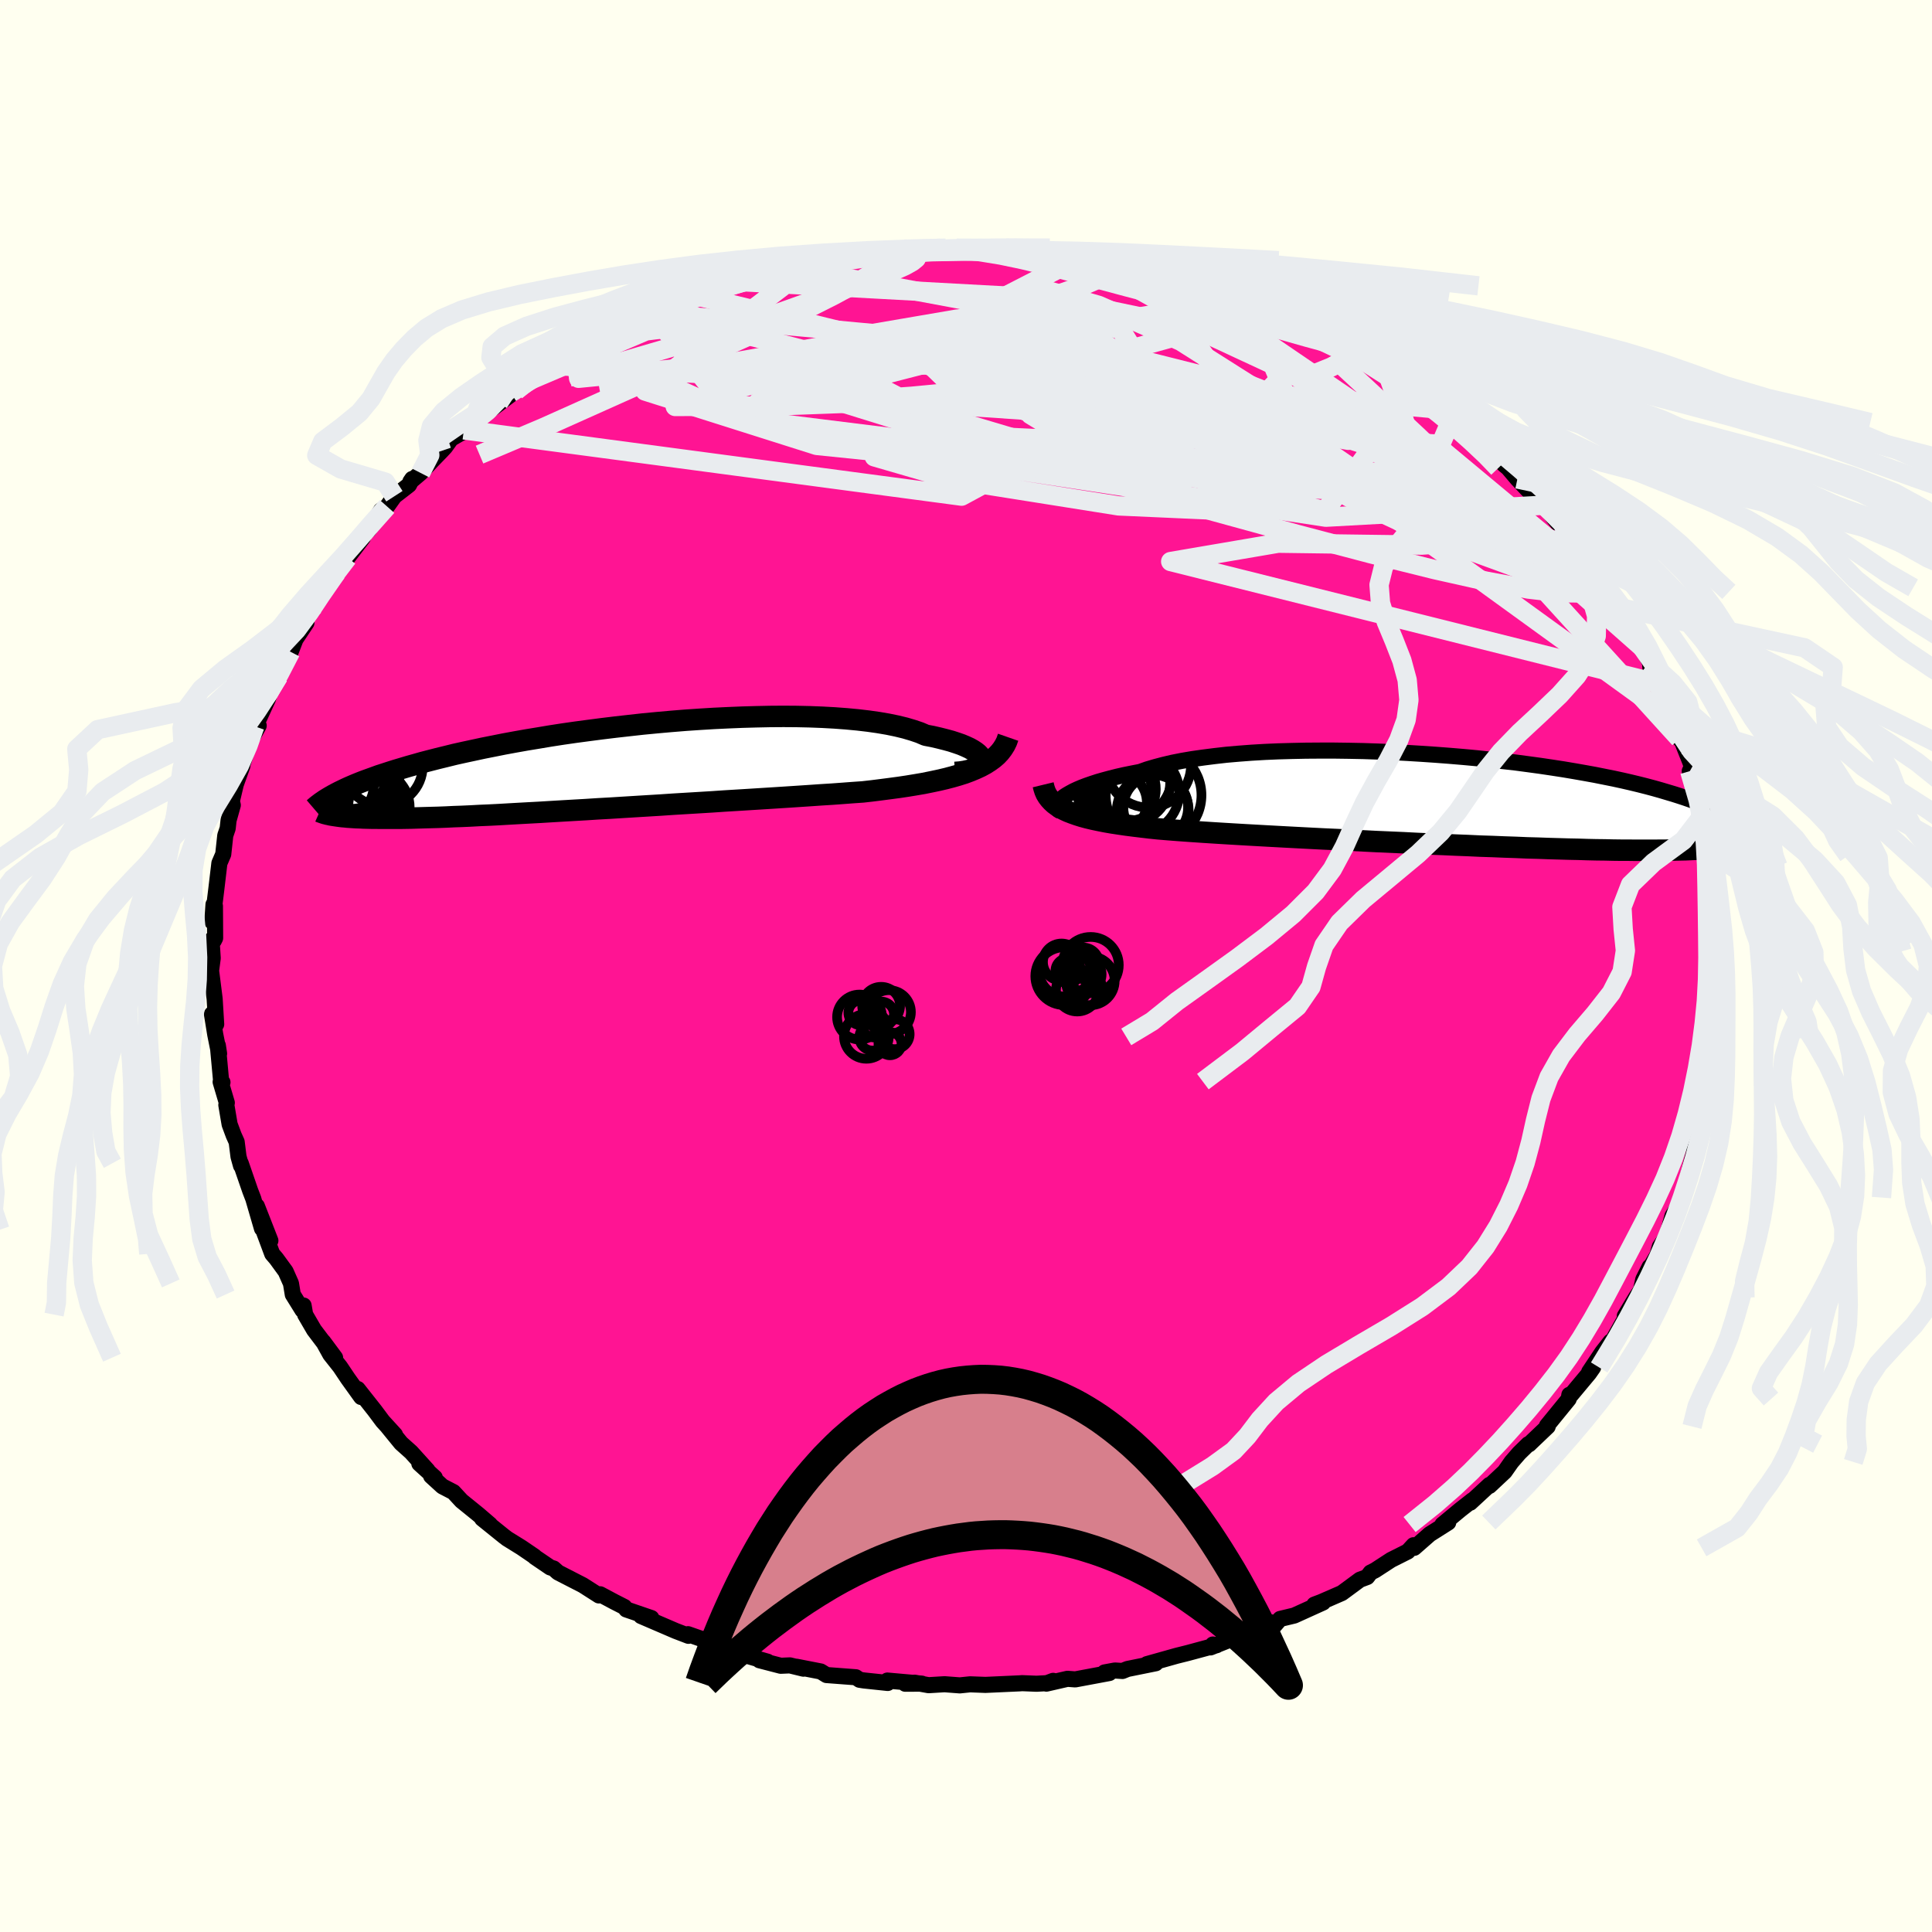 
  <svg viewBox="-100 -100 200 200" xmlns="http://www.w3.org/2000/svg" width="500" height="500" id="face-svg">
    <defs>
      <clipPath id="leftEyeClipPath">
        <polyline points="39.95,-0.77 39.94,-0.95 39.86,-1.13 39.73,-1.32 39.55,-1.51 39.31,-1.7 39.02,-1.89 38.68,-2.08 38.29,-2.26 37.84,-2.45 37.35,-2.62 36.8,-2.8 36.21,-2.96 35.58,-3.12 34.89,-3.28 34.16,-3.42 33.53,-3.69 32.82,-3.93 32.04,-4.16 31.18,-4.37 30.26,-4.56 29.27,-4.73 28.22,-4.88 27.11,-5.01 25.94,-5.12 24.73,-5.21 23.46,-5.28 22.16,-5.33 20.82,-5.36 19.44,-5.37 18.04,-5.36 16.61,-5.33 15.17,-5.29 13.71,-5.23 12.24,-5.16 10.76,-5.07 9.29,-4.97 7.81,-4.85 6.35,-4.72 4.89,-4.58 3.45,-4.42 2.03,-4.26 0.63,-4.09 -0.75,-3.91 -2.1,-3.73 -3.42,-3.54 -4.71,-3.34 -5.96,-3.13 -7.18,-2.93 -8.36,-2.72 -9.5,-2.51 -10.6,-2.29 -11.66,-2.08 -12.68,-1.86 -13.66,-1.65 -14.6,-1.44 -15.49,-1.22 -16.35,-1.01 -17.17,-0.8 -17.94,-0.6 -18.68,-0.39 -19.39,-0.19 -20.06,0.01 -20.7,0.2 -21.3,0.39 -21.88,0.58 -22.44,0.76 -22.96,0.95 -23.46,1.13 -23.93,1.3 -24.37,1.47 -24.79,1.64 -25.19,1.81 -25.56,1.97 -25.91,2.13 -26.24,2.29 -26.55,2.44 -26.84,2.59 -27.12,2.74 -27.37,2.88 -27.29,4.86 -27.1,4.89 -26.9,4.92 -26.69,4.95 -26.47,4.98 -26.23,5.01 -25.97,5.03 -25.7,5.06 -25.4,5.08 -25.1,5.1 -24.77,5.12 -24.42,5.13 -24.05,5.15 -23.67,5.16 -23.26,5.17 -22.82,5.17 -22.37,5.18 -21.89,5.18 -21.39,5.18 -20.87,5.18 -20.31,5.18 -19.72,5.17 -19.11,5.16 -18.46,5.14 -17.78,5.12 -17.06,5.1 -16.31,5.08 -15.53,5.05 -14.71,5.01 -13.85,4.98 -12.96,4.94 -12.04,4.89 -11.08,4.85 -10.08,4.8 -9.05,4.74 -7.99,4.68 -6.9,4.62 -5.78,4.56 -4.63,4.49 -3.45,4.42 -2.25,4.35 -1.02,4.28 0.22,4.2 1.49,4.13 2.77,4.05 4.07,3.97 5.38,3.89 6.7,3.81 8.03,3.72 9.36,3.64 10.69,3.56 12.01,3.48 13.33,3.39 14.65,3.31 15.95,3.23 17.23,3.15 18.5,3.07 19.75,2.99 20.97,2.91 22.17,2.83 23.33,2.75 24.46,2.68 25.56,2.6 26.62,2.52 27.64,2.45 28.61,2.34 29.56,2.22 30.48,2.1 31.38,1.98 32.25,1.85 33.1,1.71 33.92,1.57 34.71,1.41 35.47,1.25 36.2,1.08 36.89,0.9 37.55,0.71 38.18,0.51 38.77,0.29 39.32,0.06" />
      </clipPath>
      <clipPath id="rightEyeClipPath">
        <polyline points="-40.41,-0.21 -40.18,-0.4 -39.9,-0.58 -39.57,-0.77 -39.2,-0.97 -38.79,-1.16 -38.34,-1.35 -37.84,-1.54 -37.29,-1.73 -36.71,-1.92 -36.08,-2.1 -35.41,-2.28 -34.7,-2.46 -33.95,-2.63 -33.16,-2.79 -32.33,-2.95 -31.6,-3.21 -30.79,-3.45 -29.92,-3.68 -28.99,-3.9 -27.98,-4.1 -26.92,-4.28 -25.79,-4.44 -24.61,-4.59 -23.38,-4.73 -22.11,-4.84 -20.79,-4.94 -19.43,-5.02 -18.04,-5.08 -16.61,-5.12 -15.17,-5.15 -13.7,-5.16 -12.22,-5.16 -10.73,-5.14 -9.23,-5.11 -7.72,-5.06 -6.22,-5 -4.73,-4.92 -3.25,-4.83 -1.77,-4.73 -0.32,-4.62 1.11,-4.5 2.52,-4.37 3.9,-4.22 5.25,-4.07 6.57,-3.92 7.85,-3.75 9.1,-3.58 10.31,-3.4 11.48,-3.22 12.61,-3.03 13.69,-2.84 14.74,-2.65 15.74,-2.45 16.69,-2.26 17.61,-2.06 18.48,-1.86 19.31,-1.66 20.1,-1.46 20.85,-1.26 21.56,-1.06 22.23,-0.86 22.87,-0.67 23.47,-0.48 24.05,-0.29 24.6,-0.1 25.12,0.09 25.61,0.27 26.07,0.46 26.5,0.64 26.91,0.82 27.3,0.99 27.65,1.17 27.99,1.34 28.3,1.51 28.6,1.67 28.87,1.84 29.12,2 29.36,2.16 29.58,2.31 28.12,4.83 27.89,4.86 27.64,4.89 27.38,4.92 27.1,4.94 26.8,4.97 26.48,4.99 26.15,5.01 25.79,5.04 25.41,5.06 25.01,5.07 24.59,5.09 24.14,5.11 23.67,5.12 23.17,5.13 22.65,5.14 22.1,5.15 21.53,5.15 20.93,5.16 20.29,5.16 19.63,5.16 18.93,5.16 18.2,5.15 17.43,5.15 16.63,5.14 15.79,5.12 14.91,5.11 13.99,5.09 13.04,5.06 12.05,5.04 11.02,5.01 9.96,4.98 8.86,4.94 7.73,4.91 6.57,4.86 5.37,4.82 4.15,4.77 2.9,4.73 1.62,4.67 0.32,4.62 -1,4.56 -2.34,4.51 -3.69,4.45 -5.05,4.38 -6.43,4.32 -7.81,4.26 -9.19,4.19 -10.57,4.12 -11.95,4.05 -13.31,3.99 -14.67,3.92 -16.01,3.85 -17.33,3.78 -18.63,3.71 -19.9,3.64 -21.15,3.57 -22.35,3.5 -23.53,3.43 -24.66,3.36 -25.75,3.29 -26.79,3.22 -27.79,3.15 -28.73,3.08 -29.62,3.01 -30.46,2.94 -31.33,2.85 -32.17,2.75 -32.99,2.65 -33.77,2.55 -34.52,2.44 -35.24,2.33 -35.93,2.21 -36.58,2.08 -37.2,1.95 -37.79,1.81 -38.34,1.66 -38.85,1.5 -39.33,1.33 -39.77,1.16 -40.18,0.97" />
      </clipPath>
      <filter id="fuzzy">
        <feTurbulence id="turbulence" baseFrequency="0.05" numOctaves="3" type="noise" result="noise" />
        <feDisplacementMap in="SourceGraphic" in2="noise" scale="2" />
      </filter>
      <linearGradient id="rainbowGradient" x1="0%" y1="0%" x2="100%" y2="0%">
        <stop offset="0%" style="stop-color: rgb(220, 208, 186); stop-opacity: 1" />
        <stop offset="50%" style="stop-color: rgb(0, 0, 0); stop-opacity: 1" />
        <stop offset="100%" style="stop-color: rgb(128, 128, 128); stop-opacity: 1" />
      </linearGradient>
    </defs>
    <rect x="-100" y="-100" width="100%" height="100%" fill="rgb(255, 255, 240)" />
    <polyline id="faceContour" points="78.13,0.75 78.11,2.08 78.15,1.73 78.05,3.33 77.83,2.86 77.94,6.19 77.74,6.5 77.63,7.34 77.85,8.14 77.6,8.65 77.2,11.97 76.77,12.63 76.73,14.37 76.47,14.68 76.26,16.57 75.35,18.85 75.34,19.94 75.6,18.72 75.26,19.69 75,20.68 74.19,23.97 74.18,23.66 73.66,25.01 73.14,25.86 72.55,27.98 71.82,29.06 71.58,29.92 70.86,31.15 70.77,31.14 70.11,32.45 69.87,33.55 69.35,34.32 68.2,36.23 68.3,36.37 66.6,39.39 66.72,38.89 65.88,39.96 64.51,42.02 64.92,41.56 64.5,42.16 62.59,44.45 62.46,44.39 62.39,44.83 60.14,47.59 60.22,47.67 58.28,49.52 58.34,49.47 58.21,49.5 57.26,50.43 56.47,51.34 55.76,52.35 54.19,53.82 54.2,53.71 52.2,55.56 52.43,55.3 51.19,56.27 49.32,57.82 49.92,57.61 48.01,58.82 46.4,60.23 46.33,59.96 45.73,60.61 44,61.48 42.34,62.56 41.88,62.79 41.53,63.25 40.78,63.53 38.91,64.91 36.75,65.85 36.06,66.11 36.96,65.89 33.98,67.24 32.52,67.59 31.98,68.22 30.29,68.87 31.61,67.95 29.03,69.26 27.37,69.72 25.31,70.54 25.56,70.24 25.95,70.31 22.95,71.12 21.79,71.41 18.73,72.27 19.64,72.18 16.72,72.77 16.2,72.98 15.42,72.93 14.34,73.13 14.84,73.19 11.31,73.85 10.5,73.79 8.32,74.29 9.02,74 8.38,74.24 7.3,74.3 5.81,74.24 5.54,74.26 2.01,74.42 0.43,74.36 -0.64,74.47 -2.22,74.35 -3.87,74.45 -5.32,74.19 -6.29,74.3 -4.57,74.29 -8.14,73.97 -8.1,74.22 -10.57,73.96 -11.02,73.89 -11.4,73.63 -14.44,73.4 -15.04,73.03 -17.55,72.54 -16.83,72.74 -18.23,72.4 -19.18,72.44 -21.38,71.87 -20.54,72.02 -24.6,70.85 -24.02,70.85 -24.96,70.56 -25.74,70.23 -28.78,69.17 -28.78,69.3 -28.73,69.34 -30.06,68.83 -33.64,67.29 -32.57,67.5 -35.17,66.61 -35.37,66.35 -36.43,65.81 -37.87,65.04 -38,65.16 -39.66,64.1 -42.23,62.78 -42.69,62.37 -43.04,62.26 -44.63,61.18 -44.67,61.12 -46.02,60.2 -47.49,59.29 -47.82,59.04 -50.09,57.21 -49.27,57.82 -50.48,56.78 -52.22,55.37 -53.06,54.46 -54.2,53.87 -55.37,52.8 -54.99,52.96 -56.59,51.51 -55.74,52.21 -57.44,50.33 -58.48,49.4 -59.86,47.71 -59.11,48.52 -60.38,47.13 -61.2,46.03 -62.97,43.79 -62.61,44.62 -63.98,42.71 -64.79,41.5 -65.81,40.21 -66.54,38.89 -65.31,40.55 -67.49,37.67 -68.41,36.09 -68.57,35.15 -68.69,35.62 -69.69,34.01 -69.88,32.86 -70.43,31.62 -71.4,30.29 -71.82,29.8 -72.75,27.3 -72.01,28.43 -73.41,24.85 -72.88,27.18 -73.78,24.09 -74.1,23.26 -75.08,20.42 -75.05,20.67 -75.31,19.73 -75.5,18.21 -75.81,17.52 -76.23,16.39 -76.57,14.39 -76.52,14.16 -77.16,12 -76.97,12.04 -77.09,12.13 -77.45,8.22 -77.32,9.07 -77.72,7.08 -78.06,4.98 -77.62,6.03 -77.75,3.9 -77.78,3.4 -78.15,0.48 -77.98,-0.81 -78.1,-2.7 -77.86,-2.63 -77.73,-2.89 -77.75,-6.21 -77.9,-6.37 -78.02,-4.57 -77.62,-7.85 -77.36,-10.04 -77.29,-10.64 -76.89,-11.57 -76.68,-13.51 -76.43,-14.25 -76.34,-15.08 -75.9,-16.65 -76,-17.07 -75.59,-18.8 -74.91,-20.71 -75.22,-19.87 -74.54,-21.99 -74.16,-23.17 -73.22,-24.88 -73.63,-24.81 -73.16,-26.31 -73.3,-25.38 -72.27,-27.63 -71.56,-29.84 -71.16,-30.01 -70.51,-31.4 -69.91,-32.52 -69.41,-33.82 -68.28,-35.52 -68.36,-36.02 -67.53,-37.12 -67.22,-37.87 -67.41,-37.32 -65.45,-40.33 -65.16,-40.74 -63.56,-43.41 -64.02,-42.26 -62.46,-44.3 -62.3,-44.72 -61.83,-45.14 -60.56,-47.16 -59.93,-47.57 -59.17,-48.63 -57.66,-49.8 -57.33,-50.42 -57.52,-50.14 -56.46,-51.04 -55.27,-52.31 -54.28,-53.33 -53.92,-53.72 -53.3,-54.58 -51.21,-55.79 -51.98,-55.5 -48.38,-58.31 -48.98,-57.75 -46.59,-59.55 -47.12,-59.34 -45.64,-60.43 -43.49,-61.52 -44.47,-61.17 -43.64,-61.56 -42.63,-62.17 -40.42,-63.57 -39.55,-63.98 -39.44,-64.28 -39.43,-64.07 -35.95,-66.03 -35.84,-65.87 -34.73,-66.55 -32.51,-67.6 -31.14,-68.06 -31.96,-67.77 -29.43,-68.63 -28.46,-69.34 -28.04,-69.41 -25.45,-70.42 -26.4,-69.86 -22.4,-71.24 -23,-70.83 -20.89,-71.51 -20.85,-71.45 -17.81,-72.23 -17.21,-72.41 -15.81,-72.87 -16.11,-72.52 -12.87,-73.38 -13.09,-73.07 -11.36,-73.39 -11.41,-73.61 -11.24,-73.59 -7.56,-73.89 -6.44,-74.22 -6.53,-74.07 -4.04,-74.05 -1.62,-74.3 -1.72,-74.17 -0.96,-74.31 1.21,-74.17 2.16,-74.31 3.84,-74.12 4.09,-74.32 4.97,-74.26 4.13,-74.29 6.74,-74.01 8.82,-73.6 10.13,-73.65 12.1,-73.46 12.69,-73.34 12.13,-73.21 15.23,-73.02 15.37,-72.77 16.07,-72.7 17.25,-72.53 18.59,-72.05 19.97,-71.87 20.68,-71.63 22.81,-71.05 24.93,-70.41 24.46,-70.5 26.76,-69.64 29.24,-69.13 28.66,-69.05 29.43,-68.93 31.66,-67.9 31.78,-67.84 33.19,-67.37 34.5,-66.66 33.76,-67.13 35.29,-66.1 37.18,-65.29 38.73,-64.7 41.22,-63.3 40.58,-63.54 41.34,-62.85 44.18,-61.21 44.35,-61.04 43.49,-61.71 44.08,-61.34 46.4,-59.56 48.72,-58.3 49.44,-57.61 49.48,-57.36 50.29,-56.7 50.99,-56.26 52.43,-55.33 53.39,-54.23 54.75,-53.06 54.9,-52.82 55.69,-51.91 56.12,-51.55 57.08,-50.42 59.18,-48.2 60.01,-47.71 59.77,-47.76 61.24,-45.87 61.85,-45.6 62.05,-44.76 63.15,-43.27 63.66,-42.5 63.5,-42.96 65.36,-40.68 66.26,-39.45 66.39,-39.15 66.66,-38.73 67.74,-37.08 68.49,-35.66 69.18,-34.39 69.39,-33.77 69.99,-32.99 70.8,-31.42 70.85,-30.89 71.81,-29.25 71.5,-29.28 72.98,-26.28 73.49,-25.3 73.15,-26.27 74.45,-22.87 73.86,-23.53 73.95,-23.68 75.01,-21.02 75.12,-20.51 74.92,-20.17 75.81,-18.29 76.33,-15.95 76.61,-14.73 76.27,-15.46 77.03,-12.51 76.78,-13.17 77.25,-11.44 77.38,-10.34 77.57,-7.83 77.78,-8.06 77.72,-5.74 77.84,-5.37 78.11,-2.39 78.11,-1.52 77.87,-2.43 78.13,0.75 78.11,2.08" fill="rgb(255, 20, 147)" stroke="black" stroke-width="1.667" stroke-linejoin="round" filter="url(#fuzzy)" />
    <g transform="translate(50.35 -17.14)">
      <polyline id="rightCountour" points="-40.41,-0.21 -40.18,-0.4 -39.9,-0.58 -39.57,-0.77 -39.2,-0.97 -38.79,-1.16 -38.34,-1.35 -37.84,-1.54 -37.29,-1.73 -36.71,-1.92 -36.08,-2.1 -35.41,-2.28 -34.7,-2.46 -33.95,-2.63 -33.16,-2.79 -32.33,-2.95 -31.6,-3.21 -30.79,-3.45 -29.92,-3.68 -28.99,-3.9 -27.98,-4.1 -26.92,-4.28 -25.79,-4.44 -24.61,-4.59 -23.38,-4.73 -22.11,-4.84 -20.79,-4.94 -19.43,-5.02 -18.04,-5.08 -16.61,-5.12 -15.17,-5.15 -13.7,-5.16 -12.22,-5.16 -10.73,-5.14 -9.23,-5.11 -7.72,-5.06 -6.22,-5 -4.73,-4.92 -3.25,-4.83 -1.77,-4.73 -0.32,-4.62 1.11,-4.5 2.52,-4.37 3.9,-4.22 5.25,-4.07 6.57,-3.92 7.85,-3.75 9.1,-3.58 10.31,-3.4 11.48,-3.22 12.61,-3.03 13.69,-2.84 14.74,-2.65 15.74,-2.45 16.69,-2.26 17.61,-2.06 18.48,-1.86 19.31,-1.66 20.1,-1.46 20.85,-1.26 21.56,-1.06 22.23,-0.86 22.87,-0.67 23.47,-0.48 24.05,-0.29 24.6,-0.1 25.12,0.09 25.61,0.27 26.07,0.46 26.5,0.64 26.91,0.82 27.3,0.99 27.65,1.17 27.99,1.34 28.3,1.51 28.6,1.67 28.87,1.84 29.12,2 29.36,2.16 29.58,2.31 28.12,4.83 27.89,4.86 27.64,4.89 27.38,4.92 27.1,4.94 26.8,4.97 26.48,4.99 26.15,5.01 25.79,5.04 25.41,5.06 25.01,5.07 24.59,5.09 24.14,5.11 23.67,5.12 23.17,5.13 22.65,5.14 22.1,5.15 21.53,5.15 20.93,5.16 20.29,5.16 19.63,5.16 18.93,5.16 18.2,5.15 17.43,5.15 16.63,5.14 15.79,5.12 14.91,5.11 13.99,5.09 13.04,5.06 12.05,5.04 11.02,5.01 9.96,4.98 8.86,4.94 7.73,4.91 6.57,4.86 5.37,4.82 4.15,4.77 2.9,4.73 1.62,4.67 0.32,4.62 -1,4.56 -2.34,4.51 -3.69,4.45 -5.05,4.38 -6.43,4.32 -7.81,4.26 -9.19,4.19 -10.57,4.12 -11.95,4.05 -13.31,3.99 -14.67,3.92 -16.01,3.85 -17.33,3.78 -18.63,3.71 -19.9,3.64 -21.15,3.57 -22.35,3.5 -23.53,3.43 -24.66,3.36 -25.75,3.29 -26.79,3.22 -27.79,3.15 -28.73,3.08 -29.62,3.01 -30.46,2.94 -31.33,2.85 -32.17,2.75 -32.99,2.65 -33.77,2.55 -34.52,2.44 -35.24,2.33 -35.93,2.21 -36.58,2.08 -37.2,1.95 -37.79,1.81 -38.34,1.66 -38.85,1.5 -39.33,1.33 -39.77,1.16 -40.18,0.97" fill="white" stroke="white" stroke-width="0" stroke-linejoin="round" filter="url(#fuzzy)" />
    </g>
    <g transform="translate(-38.33 -20.47)">
      <polyline id="leftCountour" points="39.95,-0.77 39.94,-0.95 39.86,-1.13 39.73,-1.32 39.55,-1.51 39.31,-1.7 39.02,-1.89 38.68,-2.08 38.29,-2.26 37.84,-2.45 37.35,-2.62 36.8,-2.8 36.21,-2.96 35.58,-3.12 34.89,-3.28 34.16,-3.42 33.53,-3.69 32.82,-3.93 32.04,-4.16 31.18,-4.37 30.26,-4.56 29.27,-4.73 28.22,-4.88 27.11,-5.01 25.94,-5.12 24.73,-5.21 23.46,-5.28 22.16,-5.33 20.82,-5.36 19.44,-5.37 18.04,-5.36 16.61,-5.33 15.17,-5.29 13.71,-5.23 12.24,-5.16 10.76,-5.07 9.29,-4.97 7.81,-4.85 6.35,-4.72 4.89,-4.58 3.45,-4.42 2.03,-4.26 0.63,-4.09 -0.75,-3.91 -2.1,-3.73 -3.42,-3.54 -4.71,-3.34 -5.96,-3.13 -7.18,-2.93 -8.36,-2.72 -9.5,-2.51 -10.6,-2.29 -11.66,-2.08 -12.68,-1.86 -13.66,-1.65 -14.6,-1.44 -15.49,-1.22 -16.35,-1.01 -17.17,-0.8 -17.94,-0.6 -18.68,-0.39 -19.39,-0.19 -20.06,0.01 -20.7,0.2 -21.3,0.39 -21.88,0.58 -22.44,0.76 -22.96,0.95 -23.46,1.13 -23.93,1.3 -24.37,1.47 -24.79,1.64 -25.19,1.81 -25.56,1.97 -25.91,2.13 -26.24,2.29 -26.55,2.44 -26.84,2.59 -27.12,2.74 -27.37,2.88 -27.29,4.86 -27.1,4.89 -26.9,4.92 -26.69,4.95 -26.47,4.98 -26.23,5.01 -25.97,5.03 -25.7,5.06 -25.4,5.08 -25.1,5.1 -24.77,5.12 -24.42,5.13 -24.05,5.15 -23.67,5.16 -23.26,5.17 -22.82,5.17 -22.37,5.18 -21.89,5.18 -21.39,5.18 -20.87,5.18 -20.31,5.18 -19.72,5.17 -19.11,5.16 -18.46,5.14 -17.78,5.12 -17.06,5.1 -16.31,5.08 -15.53,5.05 -14.71,5.01 -13.85,4.98 -12.96,4.94 -12.04,4.89 -11.08,4.85 -10.08,4.8 -9.05,4.74 -7.99,4.68 -6.9,4.62 -5.78,4.56 -4.63,4.49 -3.45,4.42 -2.25,4.35 -1.02,4.28 0.22,4.2 1.49,4.13 2.77,4.05 4.07,3.97 5.38,3.89 6.7,3.81 8.03,3.72 9.36,3.64 10.69,3.56 12.01,3.48 13.33,3.39 14.65,3.31 15.95,3.23 17.23,3.15 18.5,3.07 19.75,2.99 20.97,2.91 22.17,2.83 23.33,2.75 24.46,2.68 25.56,2.6 26.62,2.52 27.64,2.45 28.61,2.34 29.56,2.22 30.48,2.1 31.38,1.98 32.25,1.85 33.1,1.71 33.92,1.57 34.71,1.41 35.47,1.25 36.2,1.08 36.89,0.9 37.55,0.71 38.18,0.51 38.77,0.29 39.32,0.06" fill="white" stroke="white" stroke-width="0" stroke-linejoin="round" filter="url(#fuzzy)" />
    </g>
    <g transform="translate(50.35 -17.14)">
      <polyline id="rightUpper" points="-40.58,1.1 -40.73,1.03 -40.84,0.94 -40.92,0.84 -40.96,0.73 -40.97,0.59 -40.94,0.45 -40.87,0.3 -40.76,0.13 -40.61,-0.04 -40.41,-0.21 -40.18,-0.4 -39.9,-0.58 -39.57,-0.77 -39.2,-0.97 -38.79,-1.16 -38.34,-1.35 -37.84,-1.54 -37.29,-1.73 -36.71,-1.92 -36.08,-2.1 -35.41,-2.28 -34.7,-2.46 -33.95,-2.63 -33.16,-2.79 -32.33,-2.95 -31.6,-3.21 -30.79,-3.45 -29.92,-3.68 -28.99,-3.9 -27.98,-4.1 -26.92,-4.28 -25.79,-4.44 -24.61,-4.59 -23.38,-4.73 -22.11,-4.84 -20.79,-4.94 -19.43,-5.02 -18.04,-5.08 -16.61,-5.12 -15.17,-5.15 -13.7,-5.16 -12.22,-5.16 -10.73,-5.14 -9.23,-5.11 -7.72,-5.06 -6.22,-5 -4.73,-4.92 -3.25,-4.83 -1.77,-4.73 -0.32,-4.62 1.11,-4.5 2.52,-4.37 3.9,-4.22 5.25,-4.07 6.57,-3.92 7.85,-3.75 9.1,-3.58 10.31,-3.4 11.48,-3.22 12.61,-3.03 13.69,-2.84 14.74,-2.65 15.74,-2.45 16.69,-2.26 17.61,-2.06 18.48,-1.86 19.31,-1.66 20.1,-1.46 20.85,-1.26 21.56,-1.06 22.23,-0.86 22.87,-0.67 23.47,-0.48 24.05,-0.29 24.6,-0.1 25.12,0.09 25.61,0.27 26.07,0.46 26.5,0.64 26.91,0.82 27.3,0.99 27.65,1.17 27.99,1.34 28.3,1.51 28.6,1.67 28.87,1.84 29.12,2 29.36,2.16 29.58,2.31 29.78,2.47 29.97,2.62 30.14,2.76 30.31,2.91 30.45,3.05 30.59,3.19 30.72,3.33 30.83,3.46 30.94,3.59 31.03,3.72" fill="none" stroke="black" stroke-width="1.667" stroke-linejoin="round" filter="url(#fuzzy)" />
      <polyline id="rightLower" points="-42.36,-1.62 -42.28,-1.29 -42.18,-0.98 -42.05,-0.68 -41.88,-0.4 -41.68,-0.14 -41.45,0.11 -41.19,0.35 -40.89,0.57 -40.55,0.78 -40.18,0.97 -39.77,1.16 -39.33,1.33 -38.85,1.5 -38.34,1.66 -37.79,1.81 -37.2,1.95 -36.58,2.08 -35.93,2.21 -35.24,2.33 -34.52,2.44 -33.77,2.55 -32.99,2.65 -32.17,2.75 -31.33,2.85 -30.46,2.94 -29.62,3.01 -28.73,3.08 -27.79,3.15 -26.79,3.22 -25.75,3.29 -24.66,3.36 -23.53,3.43 -22.35,3.5 -21.15,3.57 -19.9,3.64 -18.63,3.71 -17.33,3.78 -16.01,3.85 -14.67,3.92 -13.31,3.99 -11.95,4.05 -10.57,4.12 -9.19,4.19 -7.81,4.26 -6.43,4.32 -5.05,4.38 -3.69,4.45 -2.34,4.51 -1,4.56 0.32,4.62 1.62,4.67 2.9,4.73 4.15,4.77 5.37,4.82 6.57,4.86 7.73,4.91 8.86,4.94 9.96,4.98 11.02,5.01 12.05,5.04 13.04,5.06 13.99,5.09 14.91,5.11 15.79,5.12 16.63,5.14 17.43,5.15 18.2,5.15 18.93,5.16 19.63,5.16 20.29,5.16 20.93,5.16 21.53,5.15 22.1,5.15 22.65,5.14 23.17,5.13 23.67,5.12 24.14,5.11 24.59,5.09 25.01,5.07 25.41,5.06 25.79,5.04 26.15,5.01 26.48,4.99 26.8,4.97 27.1,4.94 27.38,4.92 27.64,4.89 27.89,4.86 28.12,4.83 28.34,4.8 28.54,4.77 28.73,4.74 28.91,4.71 29.07,4.68 29.23,4.65 29.37,4.61 29.5,4.58 29.63,4.55 29.74,4.51" fill="none" stroke="black" stroke-width="2.222" stroke-linejoin="round" filter="url(#fuzzy)" />
      <circle r="4.274" cx="-33.486" cy="-1.89" stroke="black" fill="none" stroke-width="1.0" filter="url(#fuzzy)" clip-path="url(#rightEyeClipPath)" /><circle r="3.722" cx="-31.021" cy="1.065" stroke="black" fill="none" stroke-width="1.0" filter="url(#fuzzy)" clip-path="url(#rightEyeClipPath)" /><circle r="3.35" cx="-30.711" cy="0.73" stroke="black" fill="none" stroke-width="1.0" filter="url(#fuzzy)" clip-path="url(#rightEyeClipPath)" /><circle r="4.924" cx="-33.886" cy="-2.775" stroke="black" fill="none" stroke-width="1.0" filter="url(#fuzzy)" clip-path="url(#rightEyeClipPath)" /><circle r="4.392" cx="-31.446" cy="-3.65" stroke="black" fill="none" stroke-width="1.0" filter="url(#fuzzy)" clip-path="url(#rightEyeClipPath)" /><circle r="4.252" cx="-32.526" cy="-0.82" stroke="black" fill="none" stroke-width="1.0" filter="url(#fuzzy)" clip-path="url(#rightEyeClipPath)" /><circle r="3.878" cx="-34.881" cy="-0.59" stroke="black" fill="none" stroke-width="1.0" filter="url(#fuzzy)" clip-path="url(#rightEyeClipPath)" /><circle r="4.956" cx="-30.931" cy="-0.54" stroke="black" fill="none" stroke-width="1.0" filter="url(#fuzzy)" clip-path="url(#rightEyeClipPath)" /><circle r="4.014" cx="-34.716" cy="-1.17" stroke="black" fill="none" stroke-width="1.0" filter="url(#fuzzy)" clip-path="url(#rightEyeClipPath)" /><circle r="3.14" cx="-34.771" cy="0.205" stroke="black" fill="none" stroke-width="1.0" filter="url(#fuzzy)" clip-path="url(#rightEyeClipPath)" />
      </g>
    <g transform="translate(-38.33 -20.47)">
      <polyline id="leftUpper" points="37.2,0.43 37.71,0.39 38.17,0.32 38.58,0.23 38.93,0.13 39.24,0.01 39.49,-0.13 39.69,-0.27 39.83,-0.43 39.92,-0.6 39.95,-0.77 39.94,-0.95 39.86,-1.13 39.73,-1.32 39.55,-1.51 39.31,-1.7 39.02,-1.89 38.68,-2.08 38.29,-2.26 37.84,-2.45 37.35,-2.62 36.8,-2.8 36.21,-2.96 35.58,-3.12 34.89,-3.28 34.16,-3.42 33.53,-3.69 32.82,-3.93 32.04,-4.16 31.18,-4.37 30.26,-4.56 29.27,-4.73 28.22,-4.88 27.11,-5.01 25.94,-5.12 24.73,-5.21 23.46,-5.28 22.16,-5.33 20.82,-5.36 19.44,-5.37 18.04,-5.36 16.61,-5.33 15.17,-5.29 13.71,-5.23 12.24,-5.16 10.76,-5.07 9.29,-4.97 7.81,-4.85 6.35,-4.72 4.89,-4.58 3.45,-4.42 2.03,-4.26 0.63,-4.09 -0.75,-3.91 -2.1,-3.73 -3.42,-3.54 -4.71,-3.34 -5.96,-3.13 -7.18,-2.93 -8.36,-2.72 -9.5,-2.51 -10.6,-2.29 -11.66,-2.08 -12.68,-1.86 -13.66,-1.65 -14.6,-1.44 -15.49,-1.22 -16.35,-1.01 -17.17,-0.8 -17.94,-0.6 -18.68,-0.39 -19.39,-0.19 -20.06,0.01 -20.7,0.2 -21.3,0.39 -21.88,0.58 -22.44,0.76 -22.96,0.95 -23.46,1.13 -23.93,1.3 -24.37,1.47 -24.79,1.64 -25.19,1.81 -25.56,1.97 -25.91,2.13 -26.24,2.29 -26.55,2.44 -26.84,2.59 -27.12,2.74 -27.37,2.88 -27.61,3.02 -27.84,3.16 -28.05,3.29 -28.25,3.43 -28.43,3.55 -28.6,3.68 -28.76,3.8 -28.91,3.92 -29.05,4.04 -29.19,4.16" fill="none" stroke="black" stroke-width="2.222" stroke-linejoin="round" filter="url(#fuzzy)" />
      <polyline id="leftLower" points="42.69,-3.21 42.54,-2.78 42.35,-2.39 42.11,-2.01 41.84,-1.66 41.52,-1.32 41.16,-1.01 40.76,-0.72 40.32,-0.44 39.84,-0.18 39.32,0.06 38.77,0.29 38.18,0.51 37.55,0.71 36.89,0.9 36.2,1.08 35.47,1.25 34.71,1.41 33.92,1.57 33.1,1.71 32.25,1.85 31.38,1.98 30.48,2.1 29.56,2.22 28.61,2.34 27.64,2.45 26.62,2.52 25.56,2.6 24.46,2.68 23.33,2.75 22.17,2.83 20.97,2.91 19.75,2.99 18.5,3.07 17.23,3.15 15.95,3.23 14.65,3.31 13.33,3.39 12.01,3.48 10.69,3.56 9.36,3.64 8.03,3.72 6.7,3.81 5.38,3.89 4.07,3.97 2.77,4.05 1.49,4.13 0.22,4.2 -1.02,4.28 -2.25,4.35 -3.45,4.42 -4.63,4.49 -5.78,4.56 -6.9,4.62 -7.99,4.68 -9.05,4.74 -10.08,4.8 -11.08,4.85 -12.04,4.89 -12.96,4.94 -13.85,4.98 -14.71,5.01 -15.53,5.05 -16.31,5.08 -17.06,5.1 -17.78,5.12 -18.46,5.14 -19.11,5.16 -19.72,5.17 -20.31,5.18 -20.87,5.18 -21.39,5.18 -21.89,5.18 -22.37,5.18 -22.82,5.17 -23.26,5.17 -23.67,5.16 -24.05,5.15 -24.42,5.13 -24.77,5.12 -25.1,5.1 -25.4,5.08 -25.7,5.06 -25.97,5.03 -26.23,5.01 -26.47,4.98 -26.69,4.95 -26.9,4.92 -27.1,4.89 -27.29,4.86 -27.46,4.83 -27.62,4.79 -27.78,4.76 -27.92,4.72 -28.05,4.69 -28.17,4.65 -28.29,4.61 -28.39,4.57 -28.49,4.54 -28.58,4.5" fill="none" stroke="black" stroke-width="2.222" stroke-linejoin="round" filter="url(#fuzzy)" />
      <circle r="4.414" cx="-25.369" cy="0.912" stroke="black" fill="none" stroke-width="1.0" filter="url(#fuzzy)" clip-path="url(#leftEyeClipPath)" /><circle r="4.774" cx="-25.749" cy="1.112" stroke="black" fill="none" stroke-width="1.0" filter="url(#fuzzy)" clip-path="url(#leftEyeClipPath)" /><circle r="4.274" cx="-24.634" cy="1.107" stroke="black" fill="none" stroke-width="1.0" filter="url(#fuzzy)" clip-path="url(#leftEyeClipPath)" /><circle r="3.192" cx="-22.919" cy="3.212" stroke="black" fill="none" stroke-width="1.0" filter="url(#fuzzy)" clip-path="url(#leftEyeClipPath)" /><circle r="3.704" cx="-26.674" cy="1.682" stroke="black" fill="none" stroke-width="1.0" filter="url(#fuzzy)" clip-path="url(#leftEyeClipPath)" /><circle r="4.374" cx="-24.019" cy="4.227" stroke="black" fill="none" stroke-width="1.0" filter="url(#fuzzy)" clip-path="url(#leftEyeClipPath)" /><circle r="3.676" cx="-25.269" cy="0.527" stroke="black" fill="none" stroke-width="1.0" filter="url(#fuzzy)" clip-path="url(#leftEyeClipPath)" /><circle r="3.096" cx="-22.519" cy="3.872" stroke="black" fill="none" stroke-width="1.0" filter="url(#fuzzy)" clip-path="url(#leftEyeClipPath)" /><circle r="4.14" cx="-22.049" cy="-0.238" stroke="black" fill="none" stroke-width="1.0" filter="url(#fuzzy)" clip-path="url(#leftEyeClipPath)" /><circle r="3.84" cx="-23.099" cy="4.047" stroke="black" fill="none" stroke-width="1.0" filter="url(#fuzzy)" clip-path="url(#leftEyeClipPath)" />
    </g>
    <g id="hairs">
      <polyline points="15.23,-73.02 15.63,-72.82 16.46,-72.61 17.56,-72.35 18.81,-72.05 20.11,-71.72 21.39,-71.37 22.6,-71.04 23.65,-70.73 24.5,-70.47 25.1,-70.26 25.41,-70.14 25.41,-70.09 25.11,-70.11 24.49,-70.22 23.57,-70.41 22.31,-70.68 20.7,-71.06 18.72,-71.54 16.43,-72.11 13.75,-72.8" fill="none" stroke="rgb(233, 236, 239)" stroke-width="2" stroke-linejoin="round" filter="url(#fuzzy)" /><polyline points="-1.72,-74.17 -0.43,-74.15 1.47,-73.94 3.61,-73.59 5.86,-73.12 8.24,-72.55 10.79,-71.88 13.59,-71.12 16.62,-70.31 19.83,-69.47 23.11,-68.6 26.37,-67.7 29.53,-66.77 32.5,-65.88 35.25,-65.1 37.96,-64.36" fill="none" stroke="rgb(233, 236, 239)" stroke-width="2" stroke-linejoin="round" filter="url(#fuzzy)" /><polyline points="31.66,-67.9 32.18,-67.7 33,-67.35 33.81,-66.99 34.59,-66.61 35.43,-66.19 36.25,-65.77 36.93,-65.4 37.3,-65.16 37.27,-65.09 36.81,-65.21 35.87,-65.55 34.4,-66.14 32.34,-67.01 29.72,-68.12 26.69,-69.42" fill="none" stroke="rgb(233, 236, 239)" stroke-width="2" stroke-linejoin="round" filter="url(#fuzzy)" /><polyline points="18.59,-72.05 19.9,-71.77 21.47,-71.27 23.28,-70.62 25.18,-69.88 27.12,-69.08 29.07,-68.25 30.97,-67.42 32.8,-66.6 34.53,-65.8 36.17,-65.02 37.72,-64.28 39.12,-63.61 40.32,-63.04 41.27,-62.6 41.95,-62.32 42.46,-62.13 42.97,-61.91 43.64,-61.54" fill="none" stroke="rgb(233, 236, 239)" stroke-width="2" stroke-linejoin="round" filter="url(#fuzzy)" /><polyline points="-11.36,-73.39 -11.18,-73.51 -10.45,-73.56 -9.59,-73.52 -8.96,-73.38 -8.66,-73.11 -8.74,-72.69 -9.25,-72.13 -10.23,-71.4 -11.71,-70.5 -13.7,-69.42 -16.24,-68.14 -19.36,-66.65 -23.07,-64.96 -27.38,-63.05 -32.26,-60.88 -37.71,-58.44 -43.74,-55.74 -50.36,-52.94" fill="none" stroke="rgb(233, 236, 239)" stroke-width="2" stroke-linejoin="round" filter="url(#fuzzy)" /><polyline points="4.09,-74.32 4.71,-74.25 5.72,-74.09 7.27,-73.87 9.04,-73.62 10.76,-73.39 12.29,-73.19 13.55,-73.02 14.58,-72.88 15.38,-72.76 15.96,-72.67 16.31,-72.62 16.41,-72.61 16.21,-72.64 15.66,-72.73 14.73,-72.89 13.52,-73.13" fill="none" stroke="rgb(233, 236, 239)" stroke-width="2" stroke-linejoin="round" filter="url(#fuzzy)" /><polyline points="63.66,-42.5 64.07,-42.15 64.85,-41.21 65.5,-40.32 65.99,-39.58 66.34,-38.93 66.59,-38.34 66.73,-37.86 66.72,-37.52 66.54,-37.36 66.19,-37.4 65.63,-37.65 64.87,-38.11 63.89,-38.8 62.71,-39.71 61.32,-40.88 59.7,-42.32 57.83,-44.08 55.64,-46.2 53.11,-48.69 50.2,-51.55 46.85,-54.78 42.97,-58.41 38.56,-62.51" fill="none" stroke="rgb(233, 236, 239)" stroke-width="2" stroke-linejoin="round" filter="url(#fuzzy)" /><polyline points="-22.4,-71.24 -22.13,-71.16 -21,-71.38 -19.5,-71.7 -17.87,-72.04 -16.24,-72.36 -14.67,-72.65 -13.14,-72.9 -11.67,-73.13 -10.29,-73.33 -9.01,-73.5 -7.85,-73.67 -6.82,-73.81 -5.94,-73.93 -5.25,-74.02 -4.84,-74.08 -4.78,-74.1 -5.14,-74.09 -5.97,-74.03 -7.38,-73.91 -9.4,-73.74" fill="none" stroke="rgb(233, 236, 239)" stroke-width="2" stroke-linejoin="round" filter="url(#fuzzy)" /><polyline points="15.23,-73.02 15.38,-72.81 15.48,-72.56 15.34,-72.2 14.82,-71.74 13.82,-71.17 12.26,-70.49 10.05,-69.71 7.11,-68.83 3.39,-67.85 -1.16,-66.79 -6.58,-65.68 -12.92,-64.49 -20.26,-63.18 -28.6,-61.7 -37.99,-60.01" fill="none" stroke="rgb(233, 236, 239)" stroke-width="2" stroke-linejoin="round" filter="url(#fuzzy)" /><polyline points="-11.41,-73.61 -10.35,-73.68 -8.85,-73.81 -7.59,-73.89 -6.59,-73.89 -5.82,-73.82 -5.3,-73.69 -5.07,-73.5 -5.15,-73.24 -5.57,-72.9 -6.34,-72.47 -7.49,-71.96 -9.04,-71.35 -10.97,-70.64 -13.25,-69.81 -15.87,-68.86 -18.85,-67.79 -22.24,-66.62 -26.1,-65.38 -30.51,-64.05 -35.55,-62.57 -41.11,-60.95" fill="none" stroke="rgb(233, 236, 239)" stroke-width="2" stroke-linejoin="round" filter="url(#fuzzy)" /><polyline points="66.26,-39.45 66.09,-39.19 65.35,-38.87 63.89,-38.62 61.55,-38.63 58.23,-39.02 53.88,-39.83 48.48,-41.04 41.99,-42.65 34.41,-44.65 25.7,-47.04 15.82,-49.85 4.68,-53.07 -7.77,-56.74 -21.47,-61" fill="none" stroke="rgb(233, 236, 239)" stroke-width="2" stroke-linejoin="round" filter="url(#fuzzy)" /><polyline points="-7.56,-73.89 -6.61,-74.05 -5.34,-74.08 -3.75,-74.09 -2.1,-74.09 -0.51,-74.09 1,-74.08 2.43,-74.06 3.73,-74.04 4.82,-74.02 5.64,-74.01 6.16,-74.01 6.41,-74.01 6.43,-74.02 6.28,-74.04 5.96,-74.06 5.35,-74.1 4.23,-74.15" fill="none" stroke="rgb(233, 236, 239)" stroke-width="2" stroke-linejoin="round" filter="url(#fuzzy)" /><polyline points="18.59,-72.05 26.24,-60.97 44.79,-48.17 54.43,-43.5 54.59,-44.68 48.59,-48.14 40.13,-51.37 32.11,-53.31 25.86,-54.26 21.22,-55.17 17.52,-56.91 14.51,-59.61 12.55,-62.59 12.1,-64.73 13.24,-65.11 15.78,-63.52 19.26,-60.72 22.29,-58.15 21.59,-57.14 13.61,-57.83 3.26,-60.06 31.66,-67.9" fill="none" stroke="rgb(233, 236, 239)" stroke-width="2" stroke-linejoin="round" filter="url(#fuzzy)" /><polyline points="-32.51,-67.6 -24.8,-57.79 0.33,-58.72 10.22,-60.85 7.77,-61.43 3.91,-60.16 5.02,-57.88 10.73,-55.67 16.9,-54.17 19.24,-53.58 16.09,-53.88 9.99,-55.05 6.67,-57.08 10.4,-59.91 17.74,-63.12 15.99,-65.92 -17.81,-72.23" fill="none" stroke="rgb(233, 236, 239)" stroke-width="2" stroke-linejoin="round" filter="url(#fuzzy)" /><polyline points="49.44,-57.61 -3.43,-62.29 -9.8,-65.45 -0.87,-66.98 8.37,-66.31 14.14,-63.85 16.96,-60.95 17.72,-59.03 16.5,-58.73 13.66,-59.6 11.19,-60.51 12.57,-60.5 20.22,-59.24 32.56,-56.78 44.39,-53 53.23,-46.23 73.86,-23.53" fill="none" stroke="rgb(233, 236, 239)" stroke-width="2" stroke-linejoin="round" filter="url(#fuzzy)" /><polyline points="12.1,-73.46 -7.76,-63.26 3.54,-60.07 10.84,-59.13 13.34,-59.83 14.6,-61.15 15.73,-62.03 16.69,-62.02 17.74,-61.22 19.61,-59.97 22.8,-58.77 26.96,-58.01 30.92,-57.78 33.54,-57.73 34.38,-57.48 33.95,-57.28 33.98,-57.73 37.97,-57.87 49.07,-53.58 66.39,-39.15" fill="none" stroke="rgb(233, 236, 239)" stroke-width="2" stroke-linejoin="round" filter="url(#fuzzy)" /><polyline points="50.29,-56.7 49.14,-54 40.13,-54.56 32.57,-56.32 29.39,-56.17 26.83,-55 22.7,-54.41 18.48,-54.69 16.65,-55.31 17.81,-55.95 20.16,-56.87 20.93,-58.37 18.24,-60.23 12.12,-61.8 4.27,-62.48 -3.08,-62.29 -8.54,-61.98 -12.5,-62.42 -16.93,-63.82 -23.11,-65.41 -29.25,-66.23 -33.14,-65.74 -45.64,-60.43" fill="none" stroke="rgb(233, 236, 239)" stroke-width="2" stroke-linejoin="round" filter="url(#fuzzy)" /><polyline points="69.99,-32.99 50.91,-49.86 27.54,-60.36 7.9,-65.32 -5.15,-66.03 -11.26,-63.98 -10.35,-60.65 -3.81,-57.25 4.78,-54.69 11.17,-53.58 12.97,-54.11 10.84,-55.85 7.5,-57.93 5.61,-59.51 5.87,-60.25 6.37,-60.29 3.52,-59.85 -5.61,-58.98 -19.71,-57.98 -30.1,-57.92 -21.03,-60.49 29.24,-69.13" fill="none" stroke="rgb(233, 236, 239)" stroke-width="2" stroke-linejoin="round" filter="url(#fuzzy)" /><polyline points="-28.04,-69.41 24.53,-56.57 30.43,-59.48 22.24,-64.67 13.72,-68.39 8.19,-69.99 5.3,-69.42 5.01,-66.82 8.2,-62.68 15.34,-58 25.26,-53.99 35.4,-51.6 43.26,-51.05 47.87,-51.65 50.06,-52.17 51.6,-51.42 53.93,-48.95 56.84,-45.89 57.15,-45.57 48.19,-52.89 20.68,-71.63" fill="none" stroke="rgb(233, 236, 239)" stroke-width="2" stroke-linejoin="round" filter="url(#fuzzy)" /><polyline points="43.49,-61.71 45.38,-56.45 39.58,-54.42 28.86,-56.21 20.07,-57.73 14.49,-58.43 11.38,-59.11 10.46,-59.99 11.79,-60.61 14.7,-60.56 17.28,-60.08 17.34,-59.88 14.19,-60.31 10,-60.36 9.36,-57.94 17.51,-52.14 37.15,-47.11 46.4,-59.56" fill="none" stroke="rgb(233, 236, 239)" stroke-width="2" stroke-linejoin="round" filter="url(#fuzzy)" /><polyline points="73.49,-25.3 38.08,-50.96 8.9,-60.82 -3.65,-62.18 -2.07,-60.65 5.13,-59.4 10.68,-59.48 11.91,-60.55 9.77,-61.84 6.28,-62.79 3,-63.27 0.62,-63.49 -0.62,-63.76 -0.6,-64.3 0.8,-65.17 3.56,-66.23 7.23,-67.13 10.87,-67.45 12.89,-66.93 11.27,-65.72 3.92,-64.31 -9.92,-63.18 -27.23,-62.1 -40.1,-60.84 -35.84,-65.87" fill="none" stroke="rgb(233, 236, 239)" stroke-width="2" stroke-linejoin="round" filter="url(#fuzzy)" /><polyline points="-51.98,-55.5 -0.46,-48.64 5.44,-51.83 9.63,-55.01 15.63,-56.18 21.8,-56.02 27.84,-54.71 33.26,-52.09 35.26,-48.93 29.84,-47 15.79,-47.63 -1.35,-50.35 -9.49,-52.71 3.44,-51.6 37.25,-46.46 60.01,-47.71" fill="none" stroke="rgb(233, 236, 239)" stroke-width="2" stroke-linejoin="round" filter="url(#fuzzy)" /><polyline points="71.5,-29.28 21.19,-41.87 32.31,-43.77 47.18,-43.57 54.31,-44.06 54.81,-45.5 51.77,-47.58 47.4,-50.11 42.7,-53.03 37.82,-56.08 32.81,-58.79 28.06,-60.66 24.7,-61.38 24.58,-60.83 29.33,-58.84 38.7,-55.31 49.72,-50.41 59.25,-44.6 63.15,-43.27" fill="none" stroke="rgb(233, 236, 239)" stroke-width="2" stroke-linejoin="round" filter="url(#fuzzy)" /><polyline points="68.49,-35.66 65.98,-37.8 58.5,-40.68 48.63,-44.29 40.51,-48.06 34.44,-51.31 28.19,-53.91 20.09,-55.9 10.23,-57.25 -0.05,-57.95 -8.91,-58.31 -14.35,-58.92 -14.69,-60.18 -9.55,-61.98 -0.6,-63.58 8.93,-64.03 16.61,-62.77 23.07,-60.3 30.35,-58.6 33.17,-61.53 12.13,-73.21" fill="none" stroke="rgb(233, 236, 239)" stroke-width="2" stroke-linejoin="round" filter="url(#fuzzy)" /><polyline points="-32.51,-67.6 -2.18,-64.78 -12.41,-61.83 -21.51,-58.39 -20.38,-55.83 -14.13,-54.27 -8.74,-53.45 -6.13,-53.29 -5.05,-53.7 -3.22,-54.41 1.33,-54.87 9.63,-54.48 21.18,-52.98 33.76,-50.77 44.19,-48.85 49.88,-48.44 50.13,-50.21 46.59,-53.73 42.4,-57.19 40.2,-58.43 37.87,-58.72 15.37,-72.77" fill="none" stroke="rgb(233, 236, 239)" stroke-width="2" stroke-linejoin="round" filter="url(#fuzzy)" /><polyline points="-42.63,-62.17 -9.54,-60.32 -8.55,-61.21 -4.08,-62.36 3.85,-61.73 11.21,-60.2 16.11,-59.4 18.23,-60.09 17.86,-61.87 15.7,-63.66 13.09,-64.45 11.75,-63.73 13.23,-61.65 18.04,-58.74 25.41,-55.64 33.64,-52.77 40.45,-50.42 42.5,-49.04 34.7,-49.46 11.95,-52.25 -22.98,-56.6 -39.43,-64.07" fill="none" stroke="rgb(233, 236, 239)" stroke-width="2" stroke-linejoin="round" filter="url(#fuzzy)" /><polyline points="-16.11,-72.52 -33.22,-59.52 -15.45,-53.89 11.37,-51.15 30.4,-50.2 37.57,-50.96 35.41,-53.02 28.26,-55.29 20.19,-56.6 14.36,-56.45 12.76,-55.37 15.78,-54.47 22.09,-54.71 28.99,-56.29 33.16,-58.91 31.75,-62.26 23.66,-66.02 9,-69.09 -23,-70.83" fill="none" stroke="rgb(233, 236, 239)" stroke-width="2" stroke-linejoin="round" filter="url(#fuzzy)" /><polyline points="1.21,-74.17 3.41,-74.15 5.53,-74.07 7.81,-73.89 10.2,-73.64 12.77,-73.32 15.72,-72.93 19.21,-72.48 23.2,-71.94 27.43,-71.33 31.54,-70.65 35.26,-69.92 38.51,-69.15 41.38,-68.33 44.04,-67.45 46.69,-66.5 49.46,-65.49 52.5,-64.41 55.9,-63.28 59.75,-62.09 64.09,-60.86 68.92,-59.57 74.07,-58.24 79.32,-56.84 84.36,-55.38 89.05,-53.85 93.52,-52.25 98.1,-50.59 103.01,-48.88 108.07,-47.16 113.01,-45.47 118.12,-43.92 122.59,-42.96" fill="none" stroke="rgb(233, 236, 239)" stroke-width="2" stroke-linejoin="round" filter="url(#fuzzy)" /><polyline points="-0.96,-74.31 1.61,-74.3 3.9,-74.22 6.45,-74.03 9.11,-73.78 11.68,-73.49 14.16,-73.16 16.68,-72.79 19.36,-72.34 22.23,-71.83 25.32,-71.23 28.65,-70.56 32.3,-69.84 36.27,-69.06 40.47,-68.24 44.69,-67.36 48.73,-66.42 52.5,-65.41 56.14,-64.31 59.99,-63.15 64.2,-62.02 68.54,-60.95 73.29,-59.56" fill="none" stroke="rgb(233, 236, 239)" stroke-width="2" stroke-linejoin="round" filter="url(#fuzzy)" /><polyline points="-1.72,-74.17 0.89,-74.16 3.08,-74.13 5.14,-74.04 7.27,-73.87 9.48,-73.63 11.7,-73.32 13.89,-72.95 16.08,-72.5 18.29,-71.98 20.54,-71.38 22.8,-70.72 25.05,-70 27.26,-69.24 29.41,-68.43 31.53,-67.57 33.61,-66.65 35.68,-65.65 37.74,-64.58 39.76,-63.46 41.72,-62.29 43.61,-61.08 45.44,-59.83 47.24,-58.52 48.99,-57.15 50.69,-55.74 52.32,-54.29 53.84,-52.86 55.1,-51.55" fill="none" stroke="rgb(233, 236, 239)" stroke-width="2" stroke-linejoin="round" filter="url(#fuzzy)" /><polyline points="-6.44,-74.22 -4.14,-74.14 -1.75,-74.14 0.58,-74.14 2.82,-74.1 5.01,-74.01 7.22,-73.85 9.47,-73.63 11.74,-73.34 14.02,-72.98 16.32,-72.56 18.66,-72.06 21.04,-71.48 23.44,-70.84 25.83,-70.14 28.17,-69.4 30.46,-68.63 32.72,-67.82 34.99,-66.94 37.35,-65.97 39.81,-64.87 42.27,-63.71 44.54,-62.58 46.34,-61.67 47.23,-61.34" fill="none" stroke="rgb(233, 236, 239)" stroke-width="2" stroke-linejoin="round" filter="url(#fuzzy)" /><polyline points="77.03,-12.51 78.7,-10.72 82.25,-8.34 85.11,-5.95 86.89,-3.65 87.77,-1.41 87.81,0.78 87.18,2.94 86.24,5.09 85.32,7.25 84.67,9.44 84.42,11.66 84.66,13.9 85.39,16.14 86.55,18.36 87.94,20.57 89.29,22.76 90.34,24.94 90.87,27.1 90.86,29.23 90.4,31.33 89.73,33.4 89.07,35.44 88.55,37.45 88.19,39.44 87.88,41.41 87.49,43.34 86.97,45.21 86.36,47.02 85.72,48.75 85.04,50.41 84.21,52.02 83.15,53.6 82,55.13 81.05,56.61 79.82,58.16 76.15,60.23" fill="none" stroke="rgb(233, 236, 239)" stroke-width="2" stroke-linejoin="round" filter="url(#fuzzy)" /><polyline points="-11.36,-73.39 -10.04,-73.66 -7.46,-73.89 -4.74,-74.03 -2.11,-74.09 0.43,-74.11 2.95,-74.07 5.47,-73.99 8,-73.84 10.57,-73.63 13.21,-73.35 15.99,-73.01 18.99,-72.59 22.24,-72.11 25.71,-71.54 29.31,-70.9 32.92,-70.21 36.38,-69.47 39.57,-68.72 42.48,-67.94 45.32,-67.1 48.56,-66.15 52.65,-65.01 57.18,-63.76 59.62,-62.85" fill="none" stroke="rgb(233, 236, 239)" stroke-width="2" stroke-linejoin="round" filter="url(#fuzzy)" /><polyline points="-15.81,-72.87 -13.8,-73.22 -12.25,-73.45 -10.31,-73.67 -7.91,-73.85 -5.22,-73.97 -2.42,-74.04 0.41,-74.06 3.27,-74.02 6.21,-73.92 9.26,-73.76 12.4,-73.53 15.6,-73.23 18.82,-72.86 22.07,-72.42 25.37,-71.91 28.76,-71.33 32.28,-70.68 35.91,-69.98 39.57,-69.22 43.22,-68.4 46.83,-67.53 50.43,-66.59 54.13,-65.59 58.04,-64.53 62.21,-63.4 66.6,-62.22 71.07,-61 75.52,-59.72 79.92,-58.39 84.45,-57.01 89.43,-55.56 95.08,-54.03 101.26,-52.43 107.36,-50.74 112.61,-49.01 116.81,-47.34 120.99,-45.6" fill="none" stroke="rgb(233, 236, 239)" stroke-width="2" stroke-linejoin="round" filter="url(#fuzzy)" /><polyline points="-15.81,-72.87 -15,-73.22 -13.89,-73.45 -11.95,-73.67 -9.22,-73.84 -6.11,-73.97 -2.95,-74.04 0.11,-74.06 3.05,-74.03 5.9,-73.94 8.69,-73.78 11.48,-73.57 14.32,-73.28 17.33,-72.93 20.61,-72.5 24.25,-72 28.28,-71.43 32.64,-70.79 37.16,-70.09 41.67,-69.35 46.07,-68.56 50.38,-67.72 54.72,-66.81 59.17,-65.82 63.68,-64.76 68.01,-63.63 71.87,-62.47 75.24,-61.29 78.66,-60.05 83.08,-58.74 88.81,-57.4 93.61,-56.26" fill="none" stroke="rgb(233, 236, 239)" stroke-width="2" stroke-linejoin="round" filter="url(#fuzzy)" /><polyline points="-17.21,-72.41 -15.7,-72.67 -13.66,-73.04 -11.32,-73.4 -8.79,-73.69 -6.19,-73.91 -3.61,-74.05 -1.02,-74.12 1.58,-74.11 4.24,-74.03 6.97,-73.88 9.76,-73.67 12.6,-73.4 15.48,-73.07 18.41,-72.67 21.39,-72.22 24.44,-71.69 27.58,-71.09 30.87,-70.42 34.33,-69.69 38,-68.9 41.86,-68.04 45.87,-67.13 49.99,-66.15 54.21,-65.11 58.52,-64 62.98,-62.84 67.63,-61.61 72.44,-60.34 77.33,-59.01 82.19,-57.63 86.99,-56.2 91.95,-54.71 97.4,-53.16 103.54,-51.53 110.01,-49.78 115.61,-47.85 118.07,-45.87" fill="none" stroke="rgb(233, 236, 239)" stroke-width="2" stroke-linejoin="round" filter="url(#fuzzy)" /><polyline points="-17.21,-72.41 -15.81,-72.67 -13.57,-73.04 -11.11,-73.4 -8.58,-73.69 -6.06,-73.91 -3.6,-74.05 -1.22,-74.12 1.1,-74.11 3.4,-74.04 5.71,-73.89 8.06,-73.68 10.44,-73.41 12.86,-73.08 15.31,-72.7 17.83,-72.24 20.44,-71.72 23.13,-71.12 25.91,-70.46 28.74,-69.73 31.57,-68.95 34.4,-68.1 37.2,-67.19 40,-66.21 42.82,-65.18 45.68,-64.08 48.6,-62.91 51.54,-61.7 54.51,-60.43 57.47,-59.11 60.39,-57.74 63.2,-56.31 65.88,-54.83 68.46,-53.32 71.05,-51.84 73.62,-50.42" fill="none" stroke="rgb(233, 236, 239)" stroke-width="2" stroke-linejoin="round" filter="url(#fuzzy)" /><polyline points="-23,-70.83 -20.78,-71.47 -18.37,-72.05 -16.05,-72.53 -13.73,-72.96 -11.34,-73.32 -8.88,-73.62 -6.39,-73.85 -3.92,-74.02 -1.5,-74.11 0.87,-74.13 3.21,-74.08 5.58,-73.97 8.03,-73.78 10.56,-73.55 13.19,-73.26 15.89,-72.92 18.66,-72.52 21.51,-72.05 24.47,-71.5 27.6,-70.87 30.88,-70.16 34.19,-69.41 37.15,-68.67 39.38,-67.84" fill="none" stroke="rgb(233, 236, 239)" stroke-width="2" stroke-linejoin="round" filter="url(#fuzzy)" /><polyline points="76.27,-15.46 76.79,-13.11 77.27,-10.64 77.61,-8.09 77.84,-5.54 77.99,-3.11 78.06,-0.83 78.07,1.35 78,3.51 77.87,5.73 77.66,8.03 77.37,10.4 77.01,12.79 76.57,15.15 76.06,17.44 75.49,19.66 74.85,21.82 74.16,23.94 73.41,26.02 72.59,28.07 71.71,30.12 70.74,32.18 69.7,34.29 68.57,36.42 67.43,38.45 66.41,40.15 65.55,41.56" fill="none" stroke="rgb(233, 236, 239)" stroke-width="2" stroke-linejoin="round" filter="url(#fuzzy)" /><polyline points="-26.4,-69.86 -23.44,-70.7 -20.8,-71.4 -18.34,-72 -15.96,-72.5 -13.57,-72.93 -11.15,-73.29 -8.71,-73.59 -6.26,-73.82 -3.86,-73.97 -1.52,-74.06 0.77,-74.07 3.02,-74.01 5.26,-73.88 7.5,-73.68 9.75,-73.43 12.02,-73.11 14.32,-72.74 16.63,-72.3 18.98,-71.79 21.34,-71.21 23.71,-70.56 26.07,-69.84 28.38,-69.07 30.65,-68.24 32.86,-67.35 35.04,-66.39 37.21,-65.36 39.37,-64.27 41.5,-63.11 43.57,-61.92 45.57,-60.67 47.58,-59.34 49.64,-57.92 51.24,-56.7" fill="none" stroke="rgb(233, 236, 239)" stroke-width="2" stroke-linejoin="round" filter="url(#fuzzy)" /><polyline points="-25.45,-70.42 -23.35,-71.06 -21.32,-71.61 -18.98,-72.12 -16.63,-72.59 -14.4,-72.98 -12.23,-73.3 -10.03,-73.56 -7.72,-73.75 -5.3,-73.9 -2.82,-73.99 -0.32,-74.03 2.15,-74.01 4.6,-73.94 7.04,-73.81 9.49,-73.62 11.98,-73.36 14.51,-73.04 17.12,-72.64 19.84,-72.17 22.69,-71.62 25.69,-71 28.81,-70.3 31.98,-69.57 35.11,-68.82 38.05,-68.08 40.74,-67.36 43.39,-66.56 46.93,-65.29" fill="none" stroke="rgb(233, 236, 239)" stroke-width="2" stroke-linejoin="round" filter="url(#fuzzy)" /><polyline points="76.61,-14.73 77.11,-12.76 77.5,-10.65 77.79,-8.35 78.06,-6.02 78.32,-3.73 78.5,-1.49 78.61,0.71 78.66,2.87 78.66,5.03 78.65,7.19 78.64,9.38 78.59,11.6 78.49,13.84 78.28,16.07 77.93,18.3 77.42,20.5 76.78,22.7 76.03,24.88 75.21,27.04 74.36,29.17 73.5,31.27 72.61,33.34 71.68,35.38 70.66,37.4 69.53,39.39 68.29,41.36 66.94,43.3 65.51,45.18 64.05,46.99 62.59,48.72 61.14,50.38 59.7,51.99 58.23,53.58 56.74,55.09 55.36,56.42 54.12,57.61" fill="none" stroke="rgb(233, 236, 239)" stroke-width="2" stroke-linejoin="round" filter="url(#fuzzy)" /><polyline points="-39.43,-64.07 -36.63,-65.67 -35.27,-66.93 -34.62,-68.01 -33.96,-68.98 -32.85,-69.86 -31.09,-70.64 -28.7,-71.31 -25.88,-71.89 -22.89,-72.39 -19.94,-72.82 -17.1,-73.17 -14.28,-73.46 -11.35,-73.68 -8.18,-73.85 -4.75,-73.97 -1.07,-74.03 2.77,-74.04 6.72,-73.99 10.77,-73.89 14.96,-73.72 19.32,-73.5 23.85,-73.21 28.51,-72.87 33.31,-72.46 38.55,-71.96 44.9,-71.33 53.05,-70.41" fill="none" stroke="rgb(233, 236, 239)" stroke-width="2" stroke-linejoin="round" filter="url(#fuzzy)" /><polyline points="-42.63,-62.17 -40.83,-63.48 -39.47,-64.58 -37.84,-65.71 -36.01,-66.83 -33.96,-67.89 -31.66,-68.87 -29.15,-69.75 -26.54,-70.54 -23.93,-71.23 -21.4,-71.82 -18.96,-72.33 -16.58,-72.77 -14.2,-73.13 -11.74,-73.42 -9.14,-73.65 -6.39,-73.82 -3.47,-73.94 -0.41,-74 2.77,-74 6.06,-73.95 9.49,-73.85 13.03,-73.68 16.66,-73.44 20.29,-73.15 23.84,-72.78 27.36,-72.35 31.08,-71.82 35.41,-71.19 40.55,-70.47 45.94,-69.71 49.95,-69.05" fill="none" stroke="rgb(233, 236, 239)" stroke-width="2" stroke-linejoin="round" filter="url(#fuzzy)" /><polyline points="-43.64,-61.56 -41.92,-63.12 -40.23,-64.35 -38.97,-65.47 -37.85,-66.48 -36.43,-67.41 -34.55,-68.25 -32.32,-69.02 -29.92,-69.74 -27.49,-70.42 -25.12,-71.06 -22.83,-71.66 -20.56,-72.21 -18.24,-72.69 -15.76,-73.12 -13.02,-73.48 -10,-73.77 -6.78,-74 -3.48,-74.16 -0.27,-74.25 2.71,-74.3 5.17,-74.31 6.47,-74.29" fill="none" stroke="rgb(233, 236, 239)" stroke-width="2" stroke-linejoin="round" filter="url(#fuzzy)" /><polyline points="-44.47,-61.17 -43.79,-62.29 -41.8,-63.41 -40.08,-64.53 -38.5,-65.65 -36.63,-66.75 -34.3,-67.8 -31.61,-68.78 -28.78,-69.68 -26.02,-70.47 -23.41,-71.17 -20.98,-71.78 -18.72,-72.31 -16.56,-72.75 -14.41,-73.12 -12.16,-73.43 -9.74,-73.67 -7.1,-73.86 -4.26,-73.98 -1.3,-74.06 1.66,-74.09 4.58,-74.07 7.47,-73.99 10.48,-73.84 13.81,-73.61 17.55,-73.33 21.46,-73.02" fill="none" stroke="rgb(233, 236, 239)" stroke-width="2" stroke-linejoin="round" filter="url(#fuzzy)" /><polyline points="76.33,-15.95 76.62,-14.82 77.79,-12.88 79.91,-10.57 82.32,-8.09 84.22,-5.6 85.16,-3.18 85.16,-0.88 84.54,1.34 83.72,3.54 83.03,5.79 82.63,8.1 82.52,10.47 82.61,12.84 82.78,15.19 82.92,17.49 82.98,19.72 82.9,21.9 82.69,24.03 82.35,26.13 81.89,28.21 81.35,30.28 80.77,32.35 80.18,34.42 79.6,36.47 78.97,38.46 78.2,40.35 77.32,42.13 76.45,43.85 75.69,45.56 75.16,47.67" fill="none" stroke="rgb(233, 236, 239)" stroke-width="2" stroke-linejoin="round" filter="url(#fuzzy)" /><polyline points="-47.12,-59.34 -44.75,-60.86 -43.34,-62 -42.35,-63.13 -41.78,-64.25 -41.44,-65.33 -40.94,-66.35 -39.92,-67.29 -38.34,-68.14 -36.43,-68.93 -34.48,-69.67 -32.62,-70.36 -30.78,-71.01 -28.78,-71.62 -26.45,-72.17 -23.7,-72.67 -20.54,-73.1 -16.97,-73.47 -13.04,-73.78 -8.84,-74.01 -4.5,-74.17 -0.13,-74.27 4.29,-74.31 8.68,-74.32" fill="none" stroke="rgb(233, 236, 239)" stroke-width="2" stroke-linejoin="round" filter="url(#fuzzy)" /><polyline points="-46.59,-59.55 -46.67,-60.38 -47.83,-61.3 -47.65,-62.31 -45.98,-63.37 -43.56,-64.47 -40.99,-65.58 -38.51,-66.67 -36.22,-67.71 -34.12,-68.69 -32.13,-69.59 -30.14,-70.39 -28.02,-71.11 -25.72,-71.73 -23.23,-72.26 -20.63,-72.72 -17.96,-73.1 -15.19,-73.41 -12.22,-73.66 -8.93,-73.84 -5.26,-73.98 -1.28,-74.06 2.91,-74.09 7.18,-74.07 11.56,-73.99 16.15,-73.84 21.15,-73.61 26.62,-73.33 32.36,-73.02" fill="none" stroke="rgb(233, 236, 239)" stroke-width="2" stroke-linejoin="round" filter="url(#fuzzy)" /><polyline points="-46.59,-59.55 -45.55,-60.38 -44.16,-61.28 -42.51,-62.27 -40.65,-63.32 -38.63,-64.41 -36.46,-65.51 -34.17,-66.6 -31.81,-67.65 -29.39,-68.64 -26.93,-69.55 -24.49,-70.37 -22.07,-71.1 -19.73,-71.73 -17.47,-72.28 -15.29,-72.74 -13.19,-73.13 -11.1,-73.46 -8.91,-73.72 -6.54,-73.93 -4,-74.07 -1.43,-74.14 1.22,-74.17" fill="none" stroke="rgb(233, 236, 239)" stroke-width="2" stroke-linejoin="round" filter="url(#fuzzy)" /><polyline points="-48.38,-58.31 -47.68,-59.38 -47.77,-60.33 -47.08,-61.28 -45.62,-62.3 -43.81,-63.35 -41.86,-64.45 -39.71,-65.54 -37.34,-66.63 -34.81,-67.67 -32.23,-68.65 -29.71,-69.55 -27.28,-70.36 -24.94,-71.08 -22.64,-71.7 -20.33,-72.24 -17.95,-72.7 -15.47,-73.09 -12.85,-73.4 -10.08,-73.65 -7.19,-73.84 -4.2,-73.97 -1.18,-74.06 1.84,-74.09 4.85,-74.07 7.9,-73.99 11.14,-73.84 14.71,-73.62 18.52,-73.33 22.25,-73.02" fill="none" stroke="rgb(233, 236, 239)" stroke-width="2" stroke-linejoin="round" filter="url(#fuzzy)" /><polyline points="-51.98,-55.5 -49.55,-57.45 -47.94,-59.1 -47.68,-60.53 -48.44,-61.79 -49.18,-62.98 -49.05,-64.11 -47.77,-65.2 -45.49,-66.22 -42.55,-67.17 -39.31,-68.04 -36.09,-68.84 -33.1,-69.59 -30.36,-70.29 -27.82,-70.95 -25.38,-71.57 -22.98,-72.14 -20.55,-72.65 -17.98,-73.11 -15.09,-73.5 -11.76,-73.82 -7.88,-74.08 -2.64,-74.3" fill="none" stroke="rgb(233, 236, 239)" stroke-width="2" stroke-linejoin="round" filter="url(#fuzzy)" /><polyline points="-51.21,-55.79 -50.52,-57.74 -49.44,-59.1 -48.48,-60.19 -47.34,-61.2 -45.88,-62.21 -44.22,-63.26 -42.55,-64.34 -40.94,-65.43 -39.34,-66.51 -37.63,-67.56 -35.64,-68.56 -33.34,-69.48 -30.78,-70.31 -28.1,-71.05 -25.47,-71.7 -23,-72.25 -20.71,-72.73 -18.53,-73.13 -16.25,-73.46 -13.55,-73.73 -10.17,-73.95 -6.31,-74.09 -2.75,-74.17" fill="none" stroke="rgb(233, 236, 239)" stroke-width="2" stroke-linejoin="round" filter="url(#fuzzy)" /><polyline points="-54.28,-53.33 -54.68,-54.52 -52.69,-55.89 -50.36,-57.4 -48.28,-58.9 -46.45,-60.32 -44.73,-61.62 -42.98,-62.84 -41.13,-64 -39.22,-65.09 -37.29,-66.12 -35.37,-67.08 -33.45,-67.97 -31.49,-68.78 -29.42,-69.54 -27.2,-70.25 -24.84,-70.92 -22.38,-71.55 -19.9,-72.13 -17.44,-72.65 -14.98,-73.11 -12.44,-73.51 -9.83,-73.84 -7.85,-74.07" fill="none" stroke="rgb(233, 236, 239)" stroke-width="2" stroke-linejoin="round" filter="url(#fuzzy)" /><polyline points="75.81,-18.29 76.08,-15.36 74.27,-13 71.17,-10.72 68.79,-8.42 67.9,-6.11 68.03,-3.83 68.26,-1.59 67.92,0.6 66.81,2.77 65.12,4.93 63.27,7.09 61.61,9.28 60.36,11.49 59.52,13.73 58.96,15.96 58.47,18.17 57.88,20.38 57.13,22.57 56.2,24.75 55.1,26.92 53.78,29.05 52.11,31.16 49.95,33.22 47.23,35.26 44.04,37.27 40.62,39.27 37.3,41.26 34.4,43.21 32.1,45.13 30.42,46.96 29.13,48.66 27.7,50.19 25.54,51.76 22.2,53.82" fill="none" stroke="rgb(233, 236, 239)" stroke-width="2" stroke-linejoin="round" filter="url(#fuzzy)" /><polyline points="-56.46,-51.04 -55.51,-52.89 -55.7,-54.41 -55.33,-55.9 -54.07,-57.41 -52.24,-58.9 -50.21,-60.31 -48.18,-61.63 -46.21,-62.86 -44.26,-64.03 -42.29,-65.13 -40.3,-66.15 -38.29,-67.11 -36.24,-68 -34.11,-68.82 -31.82,-69.58 -29.34,-70.29 -26.67,-70.94 -23.85,-71.55 -20.96,-72.1 -18.04,-72.6 -15.12,-73.03 -12.22,-73.4 -9.3,-73.69 -6.32,-73.92 -3.29,-74.08 -0.2,-74.17 2.93,-74.18 6.15,-74.11 9.57,-73.96 13.31,-73.72 17.02,-73.45 19.13,-73.21" fill="none" stroke="rgb(233, 236, 239)" stroke-width="2" stroke-linejoin="round" filter="url(#fuzzy)" /><polyline points="-59.17,-48.63 -60.11,-50.09 -64.72,-51.45 -67.21,-52.86 -66.59,-54.31 -64.61,-55.79 -62.79,-57.28 -61.59,-58.74 -60.8,-60.14 -60.05,-61.46 -59.18,-62.71 -58.18,-63.89 -57.09,-65 -55.85,-66.04 -54.27,-67.01 -52.17,-67.91 -49.45,-68.74 -46.23,-69.51 -42.71,-70.22 -39.07,-70.9 -35.38,-71.53 -31.63,-72.1 -27.73,-72.62 -23.63,-73.07 -19.32,-73.47 -14.81,-73.79 -10.13,-74.05 -5.46,-74.23 -2.1,-74.31" fill="none" stroke="rgb(233, 236, 239)" stroke-width="2" stroke-linejoin="round" filter="url(#fuzzy)" /><polyline points="-59.93,-47.57 -61.58,-45.71 -62.9,-44.18 -64.42,-42.45 -66.21,-40.51 -68.12,-38.43 -69.97,-36.28 -71.66,-34.1 -73.13,-31.91 -74.38,-29.73 -75.45,-27.57 -76.4,-25.44 -77.32,-23.34 -78.28,-21.25 -79.33,-19.15 -80.49,-17.03 -81.7,-14.87 -82.89,-12.67 -83.97,-10.44 -84.89,-8.19 -85.63,-5.93 -86.19,-3.65 -86.57,-1.35 -86.78,0.94 -86.82,3.23 -86.74,5.5 -86.56,7.75 -86.38,9.97 -86.26,12.19 -86.22,14.43 -86.23,16.68 -86.19,18.99 -86.02,21.36 -85.66,23.81 -85.15,26.21 -84.72,28.29 -84.6,29.8" fill="none" stroke="rgb(233, 236, 239)" stroke-width="2" stroke-linejoin="round" filter="url(#fuzzy)" /><polyline points="74.92,-20.17 75.79,-17.18 76.25,-15.02 76.53,-12.85 76.66,-10.51 76.71,-8.06 76.75,-5.6 76.78,-3.2 76.8,-0.88 76.76,1.38 76.64,3.63 76.42,5.91 76.12,8.23 75.72,10.59 75.24,12.96 74.67,15.3 74.01,17.6 73.24,19.84 72.36,22.04 71.37,24.19 70.32,26.31 69.23,28.41 68.14,30.49 67.05,32.56 65.97,34.6 64.84,36.61 63.66,38.57 62.41,40.48 61.08,42.32 59.69,44.1 58.26,45.84 56.79,47.54 55.3,49.2 53.78,50.81 52.23,52.38 50.55,53.97 48.57,55.7 45.92,57.82" fill="none" stroke="rgb(233, 236, 239)" stroke-width="2" stroke-linejoin="round" filter="url(#fuzzy)" /><polyline points="-64.02,-42.26 -65.45,-40.39 -67.35,-38.51 -69.37,-36.7 -71.16,-34.81 -72.66,-32.81 -73.99,-30.77 -75.24,-28.73 -76.44,-26.7 -77.59,-24.67 -78.7,-22.6 -79.74,-20.48 -80.7,-18.32 -81.57,-16.12 -82.33,-13.89 -82.94,-11.66 -83.42,-9.42 -83.78,-7.18 -84.07,-4.93 -84.31,-2.67 -84.52,-0.38 -84.67,1.94 -84.73,4.27 -84.69,6.59 -84.56,8.88 -84.41,11.12 -84.3,13.28 -84.28,15.4 -84.4,17.47 -84.65,19.51 -84.98,21.55 -85.23,23.58 -85.19,25.66 -84.61,27.86 -83.48,30.29 -82.32,32.86" fill="none" stroke="rgb(233, 236, 239)" stroke-width="2" stroke-linejoin="round" filter="url(#fuzzy)" /><polyline points="-65.16,-40.74 -67.43,-38.38 -69.19,-36.66 -71.16,-34.82 -73.78,-32.81 -76.68,-30.74 -79.14,-28.69 -80.64,-26.68 -81.15,-24.66 -81.03,-22.61 -80.75,-20.5 -80.74,-18.33 -81.22,-16.13 -82.26,-13.91 -83.78,-11.68 -85.63,-9.44 -87.6,-7.21 -89.5,-4.98 -91.16,-2.73 -92.51,-0.44 -93.56,1.87 -94.39,4.21 -95.13,6.55 -95.92,8.84 -96.88,11.07 -98.05,13.23 -99.29,15.33 -100.32,17.39 -100.83,19.43 -100.75,21.44 -100.51,23.4 -100.69,25.29 -100.01,27.3" fill="none" stroke="rgb(233, 236, 239)" stroke-width="2" stroke-linejoin="round" filter="url(#fuzzy)" /><polyline points="-65.16,-40.74 -66.8,-38.37 -67.94,-36.65 -69.31,-34.79 -71.21,-32.77 -73.59,-30.7 -76.09,-28.64 -78.26,-26.62 -79.79,-24.58 -80.69,-22.51 -81.16,-20.39 -81.46,-18.22 -81.76,-16.01 -82.13,-13.78 -82.59,-11.54 -83.11,-9.3 -83.73,-7.05 -84.48,-4.8 -85.37,-2.53 -86.39,-0.23 -87.47,2.08 -88.54,4.4 -89.5,6.72 -90.31,9 -90.91,11.22 -91.28,13.4 -91.41,15.52 -91.35,17.61 -91.19,19.67 -91.05,21.74 -91.04,23.83 -91.18,25.97 -91.39,28.19 -91.49,30.48 -91.32,32.8 -90.75,35.07 -89.82,37.38 -88.41,40.55" fill="none" stroke="rgb(233, 236, 239)" stroke-width="2" stroke-linejoin="round" filter="url(#fuzzy)" /><polyline points="-67.41,-37.32 -68.35,-36.52 -69.73,-34.84 -71.06,-32.78 -72.18,-30.65 -73.12,-28.59 -73.97,-26.57 -74.85,-24.56 -75.82,-22.5 -76.93,-20.38 -78.25,-18.21 -79.82,-16 -81.67,-13.77 -83.76,-11.53 -85.95,-9.29 -88.06,-7.04 -89.88,-4.8 -91.23,-2.53 -92.04,-0.24 -92.3,2.07 -92.15,4.4 -91.8,6.71 -91.48,8.99 -91.36,11.22 -91.53,13.39 -91.96,15.5 -92.51,17.58 -93,19.64 -93.34,21.69 -93.5,23.77 -93.59,25.89 -93.71,28.12 -93.92,30.44 -94.13,32.77 -94.16,34.85 -94.4,36.09" fill="none" stroke="rgb(233, 236, 239)" stroke-width="2" stroke-linejoin="round" filter="url(#fuzzy)" /><polyline points="75.12,-20.51 79.53,-18.05 83.51,-15.54 85.87,-13.19 87.59,-10.89 89.07,-8.6 90.54,-6.31 92.23,-4.05 94.2,-1.83 96.41,0.36 98.71,2.5 101.01,4.63 103.29,6.76 105.54,8.92 107.78,11.13 110.02,13.36 112.34,15.58 114.93,17.78 118,19.95 121.66,22.11 125.81,24.3 130.16,26.53 134.36,28.73 138.18,30.81 141.82,32.71 146,34.49 148.37,36.37" fill="none" stroke="rgb(233, 236, 239)" stroke-width="2" stroke-linejoin="round" filter="url(#fuzzy)" /><polyline points="-69.91,-32.52 -71.09,-30.24 -72.2,-28.26 -73.4,-26.41 -74.75,-24.52 -76.1,-22.53 -77.24,-20.42 -78.14,-18.25 -78.87,-16.04 -79.58,-13.81 -80.35,-11.59 -81.19,-9.37 -82.08,-7.17 -83,-4.97 -83.93,-2.75 -84.88,-0.5 -85.84,1.81 -86.8,4.17 -87.69,6.53 -88.47,8.84 -89.09,11.05 -89.46,13.15 -89.55,15.2 -89.37,17.27 -89.04,19.19 -88.37,20.42" fill="none" stroke="rgb(233, 236, 239)" stroke-width="2" stroke-linejoin="round" filter="url(#fuzzy)" /><polyline points="-71.16,-30.01 -72.4,-28.03 -73.93,-26.27 -77.07,-24.4 -81.55,-22.38 -86.01,-20.23 -89.38,-18.02 -91.52,-15.78 -92.92,-13.53 -94.17,-11.28 -95.62,-9.04 -97.28,-6.8 -98.91,-4.56 -100.17,-2.3 -100.78,-0.01 -100.65,2.31 -99.93,4.63 -98.95,6.94 -98.16,9.21 -97.96,11.43 -98.61,13.59 -100.2,15.7 -102.64,17.78 -105.7,19.85 -109.04,21.93 -112.3,24.03 -115.15,26.17 -117.42,28.37 -119.08,30.63 -120.18,32.89 -120.61,35.1 -120.08,37.21 -118.62,39.16 -117.62,40.89 -119.38,42.71" fill="none" stroke="rgb(233, 236, 239)" stroke-width="2" stroke-linejoin="round" filter="url(#fuzzy)" /><polyline points="-71.16,-30.01 -72.36,-28.03 -73.86,-26.27 -75.49,-24.4 -77.25,-22.37 -79.59,-20.22 -82.96,-18.01 -87.26,-15.76 -91.83,-13.51 -95.82,-11.26 -98.69,-9.02 -100.34,-6.78 -101.13,-4.53 -101.67,-2.27 -102.54,0.02 -104.17,2.34 -106.69,4.66 -109.92,6.97 -113.51,9.24 -117.03,11.46 -120.1,13.62 -122.5,15.74 -124.22,17.82 -125.45,19.9 -126.42,21.98 -127.33,24.09 -128.16,26.24 -128.71,28.43 -128.76,30.67 -128.37,32.91 -127.98,35.1 -128.22,37.19 -129.3,39.12 -130.6,40.87 -131.46,42.43 -134.1,43.79" fill="none" stroke="rgb(233, 236, 239)" stroke-width="2" stroke-linejoin="round" filter="url(#fuzzy)" /><polyline points="-72.27,-27.63 -81.84,-26.22 -89.89,-24.47 -92.05,-22.46 -91.85,-20.31 -92.04,-18.09 -93.59,-15.86 -96.31,-13.63 -99.53,-11.4 -102.69,-9.19 -105.48,-6.98 -107.84,-4.78 -109.78,-2.56 -111.29,-0.3 -112.4,2.01 -113.28,4.35 -114.25,6.69 -115.72,8.98 -117.84,11.18 -120.31,13.3 -122.51,15.37 -124.12,17.41 -125.61,19.44 -127.76,21.44 -130.36,23.38 -134.36,24.85" fill="none" stroke="rgb(233, 236, 239)" stroke-width="2" stroke-linejoin="round" filter="url(#fuzzy)" /><polyline points="-73.63,-24.81 -74.32,-22.84 -75.22,-20.75 -76.37,-18.7 -77.66,-16.6 -78.82,-14.43 -79.64,-12.18 -80.02,-9.92 -80.04,-7.67 -79.86,-5.42 -79.65,-3.16 -79.54,-0.89 -79.58,1.4 -79.75,3.68 -79.99,5.93 -80.21,8.14 -80.35,10.34 -80.37,12.54 -80.27,14.76 -80.1,17 -79.89,19.29 -79.7,21.61 -79.54,23.94 -79.38,26.19 -79.11,28.26 -78.55,30.12 -77.6,31.93 -76.65,34.01" fill="none" stroke="rgb(233, 236, 239)" stroke-width="2" stroke-linejoin="round" filter="url(#fuzzy)" /><polyline points="74.45,-22.87 75.69,-22.35 77.66,-20.46 79.74,-18.12 82.2,-15.7 85.05,-13.31 87.87,-10.95 90.02,-8.62 91.24,-6.31 91.69,-4.04 91.82,-1.79 92.09,0.42 92.71,2.6 93.65,4.77 94.75,6.95 95.83,9.15 96.74,11.36 97.37,13.59 97.72,15.82 97.82,18.04 97.82,20.25 97.9,22.45 98.24,24.63 98.9,26.8 99.71,28.95 100.33,31.06 100.4,33.13 99.65,35.17 98.14,37.19 96.23,39.2 94.42,41.19 93.11,43.16 92.41,45.1 92.16,46.97 92.14,48.65 92.27,49.99 91.85,51.34" fill="none" stroke="rgb(233, 236, 239)" stroke-width="2" stroke-linejoin="round" filter="url(#fuzzy)" /><polyline points="73.49,-25.3 78.34,-23.72 82.98,-22.28 85.71,-20.4 88.25,-18.2 91,-15.87 93.26,-13.53 94.43,-11.2 94.6,-8.89 94.38,-6.6 94.42,-4.34 95.15,-2.11 96.68,0.08 98.88,2.24 101.43,4.37 104,6.5 106.35,8.65 108.4,10.86 110.22,13.1 111.97,15.34 113.73,17.54 115.5,19.66 117.32,21.78 119.47,23.99 122.62,26.36 127.21,28.84 129.99,31.15" fill="none" stroke="rgb(233, 236, 239)" stroke-width="2" stroke-linejoin="round" filter="url(#fuzzy)" /><polyline points="73.49,-25.3 74.15,-23.71 75.13,-22.23 76.9,-20.31 79.05,-18.09 80.95,-15.74 82.33,-13.37 83.28,-11.02 84.06,-8.69 84.87,-6.39 85.83,-4.11 86.95,-1.86 88.16,0.35 89.32,2.54 90.33,4.71 91.09,6.89 91.59,9.09 91.87,11.3 91.97,13.53 91.96,15.76 91.88,17.98 91.74,20.19 91.58,22.39 91.42,24.58 91.29,26.75 91.23,28.89 91.24,31 91.29,33.07 91.33,35.11 91.25,37.13 90.95,39.15 90.32,41.14 89.34,43.12 88.12,45.1 87.01,47.06 86.71,48.75 88.16,49.5" fill="none" stroke="rgb(233, 236, 239)" stroke-width="2" stroke-linejoin="round" filter="url(#fuzzy)" /><polyline points="71.81,-29.25 72.92,-27.17 74.55,-25.48 76.4,-23.66 78.11,-21.7 79.71,-19.67 81.23,-17.6 82.51,-15.49 83.34,-13.3 83.7,-11.04 83.83,-8.69 84.08,-6.31 84.72,-3.95 85.82,-1.65 87.24,0.57 88.76,2.74 90.18,4.94 91.4,7.21 92.39,9.6 93.16,12.05 93.78,14.5 94.34,16.85 94.82,19.01 94.98,21.09 94.77,23.97" fill="none" stroke="rgb(233, 236, 239)" stroke-width="2" stroke-linejoin="round" filter="url(#fuzzy)" /><polyline points="70.85,-30.89 71.85,-28.71 72.95,-26.37 74.04,-24.32 75.4,-22.38 77.08,-20.36 78.85,-18.19 80.33,-15.92 81.28,-13.6 81.72,-11.28 81.84,-8.96 81.86,-6.66 81.93,-4.39 82.09,-2.15 82.28,0.05 82.43,2.23 82.5,4.38 82.52,6.53 82.51,8.71 82.53,10.92 82.55,13.15 82.57,15.39 82.53,17.6 82.46,19.77 82.36,21.95 82.23,24.16 82.01,26.42 81.61,28.68 81.05,30.78 80.6,32.62 80.64,34.32" fill="none" stroke="rgb(233, 236, 239)" stroke-width="2" stroke-linejoin="round" filter="url(#fuzzy)" /><polyline points="70.8,-31.42 73.18,-29.25 74.72,-27.32 75.19,-25.48 75.46,-23.58 75.97,-21.6 76.74,-19.55 77.61,-17.45 78.44,-15.28 79.17,-13.05 79.79,-10.75 80.35,-8.4 80.93,-6.03 81.61,-3.68 82.48,-1.35 83.59,0.94 84.91,3.22 86.38,5.51 87.86,7.83 89.2,10.18 90.29,12.54 91.1,14.89 91.64,17.2 91.96,19.46 92.08,21.66 91.99,23.81 91.66,25.93 91.09,28.03 90.29,30.11 89.32,32.2 88.22,34.29 87.02,36.37 85.71,38.39 84.34,40.29 83.08,42.07 82.34,43.72 83.33,44.83" fill="none" stroke="rgb(233, 236, 239)" stroke-width="2" stroke-linejoin="round" filter="url(#fuzzy)" /><polyline points="69.99,-32.99 71.42,-30.95 72.8,-28.71 74.6,-26.5 76.94,-24.45 79.73,-22.45 82.71,-20.39 85.53,-18.23 88.02,-15.98 90.2,-13.67 92.23,-11.36 94.22,-9.04 96.14,-6.74 97.84,-4.47 99.07,-2.23 99.63,-0.02 99.45,2.15 98.67,4.3 97.57,6.46 96.54,8.63 95.91,10.84 95.89,13.08 96.49,15.32 97.55,17.53 98.81,19.69 99.99,21.85 100.91,24.07 101.6,26.38 102.4,28.71 103.86,30.84 105.97,32.45" fill="none" stroke="rgb(233, 236, 239)" stroke-width="2" stroke-linejoin="round" filter="url(#fuzzy)" /><polyline points="67.74,-37.08 77.88,-34.87 86.81,-32.94 89.77,-30.93 89.61,-28.84 88.94,-26.75 89.1,-24.71 90.45,-22.7 92.85,-20.64 95.99,-18.5 99.46,-16.28 102.74,-14 105.35,-11.7 107,-9.4 107.76,-7.11 108.14,-4.83 108.79,-2.59 110.27,-0.39 112.79,1.77 116.13,3.87 119.84,5.93 123.43,7.99 126.74,10.17 130.14,12.62 134.25,15.44 138.26,18.85" fill="none" stroke="rgb(233, 236, 239)" stroke-width="2" stroke-linejoin="round" filter="url(#fuzzy)" /><polyline points="66.39,-39.15 67.95,-37.07 69.43,-35.03 70.58,-33.06 71.59,-31.04 72.59,-28.98 73.6,-26.91 74.62,-24.89 75.69,-22.88 76.83,-20.84 78.05,-18.72 79.24,-16.52 80.3,-14.26 81.17,-11.96 81.88,-9.67 82.52,-7.38 83.18,-5.11 83.88,-2.86 84.58,-0.64 85.32,1.57 86.18,3.74 87.06,5.77 87.3,7.34" fill="none" stroke="rgb(233, 236, 239)" stroke-width="2" stroke-linejoin="round" filter="url(#fuzzy)" /><polyline points="63.5,-42.96 67.55,-40.34 71.83,-38.22 75.92,-36.13 78.59,-34.01 79.81,-31.91 80.31,-29.87 80.8,-27.89 81.68,-25.94 83.18,-24 85.36,-22.03 88.23,-20.02 91.62,-17.96 95.34,-15.85 99.2,-13.67 103.12,-11.42 107.03,-9.09 110.73,-6.71 113.85,-4.34 115.96,-2.02 116.92,0.21 117.16,2.35 117.64,4.5 119.33,6.76 122.37,9.18 125.48,11.75 126.72,14.29 126.54,16.57" fill="none" stroke="rgb(233, 236, 239)" stroke-width="2" stroke-linejoin="round" filter="url(#fuzzy)" /><polyline points="63.5,-42.96 67.69,-40.33 73.81,-38.21 77.69,-36.1 78.82,-33.98 78.85,-31.88 79.16,-29.83 80.11,-27.84 81.49,-25.88 83.02,-23.92 84.63,-21.94 86.39,-19.92 88.33,-17.85 90.33,-15.72 92.15,-13.52 93.54,-11.26 94.39,-8.93 94.79,-6.57 95.04,-4.22 95.55,-1.9 96.67,0.35 98.56,2.57 101.17,4.8 104.15,7.09 107.06,9.48 109.49,11.95 111.27,14.41 112.55,16.78 113.6,18.97 114.55,21.07 115.36,23.97" fill="none" stroke="rgb(233, 236, 239)" stroke-width="2" stroke-linejoin="round" filter="url(#fuzzy)" /><polyline points="61.85,-45.6 62.48,-43.8 63,-42.11 63.81,-40.26 64.7,-38.29 65.28,-36.24 65.24,-34.16 64.54,-32.09 63.23,-30.05 61.45,-28.06 59.4,-26.1 57.3,-24.15 55.39,-22.18 53.77,-20.17 52.37,-18.12 50.93,-16.02 49.14,-13.85 46.8,-11.61 44,-9.28 41.11,-6.88 38.66,-4.48 37.06,-2.14 36.29,0.07 35.71,2.15 34.31,4.19 31.63,6.39 28.61,8.89 24.52,11.97" fill="none" stroke="rgb(233, 236, 239)" stroke-width="2" stroke-linejoin="round" filter="url(#fuzzy)" /><polyline points="59.77,-47.76 61.79,-45.76 63.47,-43.96 65.71,-42.18 68.65,-40.32 72,-38.37 75.41,-36.34 78.69,-34.28 81.82,-32.22 84.85,-30.19 87.74,-28.2 90.41,-26.24 92.67,-24.3 94.4,-22.34 95.58,-20.35 96.36,-18.32 97.07,-16.25 98.14,-14.11 99.91,-11.89 102.44,-9.55 105.45,-7.11 108.47,-4.6 111.19,-2.14 113.63,0.03 116.01,1.69 118.75,2.86" fill="none" stroke="rgb(233, 236, 239)" stroke-width="2" stroke-linejoin="round" filter="url(#fuzzy)" /><polyline points="57.08,-50.42 67.85,-48.16 69.87,-46.31 70.44,-44.59 70.58,-42.86 70.73,-41.09 71.44,-39.26 73.09,-37.38 75.74,-35.46 79.2,-33.49 83.16,-31.48 87.39,-29.45 91.68,-27.41 95.91,-25.38 99.98,-23.36 103.88,-21.31 107.71,-19.2 111.61,-17.01 115.68,-14.75 119.9,-12.45 124.16,-10.13 128.39,-7.79 132.88,-5.48 138.6,-3.44 145.77,-2.43" fill="none" stroke="rgb(233, 236, 239)" stroke-width="2" stroke-linejoin="round" filter="url(#fuzzy)" /><polyline points="50.99,-56.26 59.62,-54.49 60.32,-52.83 60.31,-51.11 61.08,-49.36 62.51,-47.62 64.37,-45.88 66.51,-44.12 68.85,-42.31 71.27,-40.44 73.64,-38.51 75.9,-36.51 78.02,-34.48 80.04,-32.44 82.01,-30.41 83.9,-28.4 85.68,-26.41 87.27,-24.44 88.65,-22.45 89.9,-20.44 91.22,-18.39 92.83,-16.29 94.88,-14.13 97.34,-11.89 99.94,-9.55 102.31,-7.12 104.21,-4.65 105.76,-2.25 107.29,-0.04 108.83,1.91 109.76,3.82 109.64,6.5" fill="none" stroke="rgb(233, 236, 239)" stroke-width="2" stroke-linejoin="round" filter="url(#fuzzy)" /><polyline points="50.29,-56.7 52.97,-55.17 56.34,-53.53 59.23,-51.87 61.56,-50.15 63.54,-48.4 65.25,-46.63 66.77,-44.86 68.2,-43.08 69.69,-41.28 71.3,-39.45 73.01,-37.57 74.73,-35.65 76.36,-33.68 77.79,-31.68 79.06,-29.65 80.24,-27.61 81.5,-25.57 82.95,-23.54 84.61,-21.49 86.42,-19.38 88.3,-17.18 90.2,-14.91 92.11,-12.6 93.92,-10.27 95.37,-7.86 96.25,-5.28 97.78,-2.39" fill="none" stroke="rgb(233, 236, 239)" stroke-width="2" stroke-linejoin="round" filter="url(#fuzzy)" /><polyline points="49.48,-57.36 55.21,-56.05 56.46,-54.52 57.64,-52.91 59.41,-51.23 61.48,-49.51 63.59,-47.8 65.67,-46.08 67.7,-44.35 69.66,-42.58 71.54,-40.76 73.38,-38.86 75.32,-36.89 77.53,-34.86 80.16,-32.82 83.2,-30.78 86.48,-28.79 89.72,-26.85 92.74,-24.95 95.62,-23.04 98.49,-21.07 101.06,-19 102.61,-16.91 103.97,-15.46" fill="none" stroke="rgb(233, 236, 239)" stroke-width="2" stroke-linejoin="round" filter="url(#fuzzy)" /><polyline points="44.18,-61.21 47.62,-60.84 50.16,-59.63 52.21,-58.21 54.24,-56.75 56.95,-55.27 60.79,-53.72 65.95,-52.12 72.32,-50.45 79.5,-48.74 86.82,-47.01 93.5,-45.26 98.89,-43.5 102.74,-41.73 105.37,-39.93 107.6,-38.09 110.44,-36.2 114.63,-34.28 120.15,-32.3 126.11,-30.23 131.25,-28.06 135.24,-25.87 139.77,-24.08 146.08,-23.68" fill="none" stroke="rgb(233, 236, 239)" stroke-width="2" stroke-linejoin="round" filter="url(#fuzzy)" /><polyline points="40.58,-63.54 37.83,-62.01 34.93,-60.84 35.16,-59.54 37.4,-58.14 40.45,-56.67 43.48,-55.14 46.03,-53.56 47.78,-51.92 48.56,-50.23 48.34,-48.5 47.28,-46.74 45.78,-44.95 44.3,-43.15 43.22,-41.32 42.76,-39.46 42.91,-37.56 43.51,-35.62 44.33,-33.65 45.12,-31.63 45.67,-29.6 45.85,-27.54 45.56,-25.48 44.8,-23.39 43.71,-21.28 42.46,-19.12 41.26,-16.91 40.2,-14.65 39.17,-12.35 37.92,-10.02 36.19,-7.69 33.88,-5.38 31.11,-3.09 28.09,-0.82 24.94,1.44 21.83,3.66 19.26,5.73 16.59,7.34" fill="none" stroke="rgb(233, 236, 239)" stroke-width="2" stroke-linejoin="round" filter="url(#fuzzy)" /><polyline points="33.76,-67.13 38.38,-65.41 41.08,-63.98 43.2,-62.74 45.31,-61.54 47.52,-60.3 49.79,-58.97 52.09,-57.58 54.41,-56.11 56.75,-54.58 59.1,-52.99 61.47,-51.35 63.81,-49.67 66.1,-47.96 68.34,-46.21 70.49,-44.44 72.52,-42.62 74.4,-40.75 76.07,-38.83 77.54,-36.86 78.85,-34.84 80.08,-32.81 81.3,-30.78 82.58,-28.76 83.91,-26.77 85.26,-24.78 86.61,-22.8 87.93,-20.8 89.22,-18.76 90.49,-16.69 91.71,-14.58 92.82,-12.39 93.82,-10.09 94.81,-7.6 95.92,-4.83 96.89,-1.52" fill="none" stroke="rgb(233, 236, 239)" stroke-width="2" stroke-linejoin="round" filter="url(#fuzzy)" /><polyline points="33.76,-67.13 38.14,-65.41 43.89,-63.98 49.44,-62.74 53.51,-61.54 55.85,-60.29 57.04,-58.97 57.97,-57.57 59.4,-56.1 61.77,-54.57 65.09,-52.98 69.07,-51.34 73.29,-49.65 77.33,-47.94 80.93,-46.19 83.96,-44.41 86.45,-42.59 88.53,-40.72 90.41,-38.79 92.33,-36.82 94.52,-34.81 97.11,-32.78 100.13,-30.75 103.45,-28.73 106.83,-26.73 109.98,-24.74 112.65,-22.75 114.76,-20.74 116.45,-18.7 118.13,-16.62 120.33,-14.49 123.46,-12.27 127.44,-9.94 131.61,-7.44 135.07,-4.74 137.66,-1.89 140.61,0.75" fill="none" stroke="rgb(233, 236, 239)" stroke-width="2" stroke-linejoin="round" filter="url(#fuzzy)" /><polyline points="33.19,-67.37 34.78,-66.61 37.94,-65.35 42.76,-64.05 48.88,-62.82 54.98,-61.61 59.75,-60.36 62.75,-59.05 64.43,-57.67 65.63,-56.22 67.21,-54.71 69.81,-53.13 73.77,-51.51 79.06,-49.84 85.31,-48.14 91.93,-46.41 98.25,-44.66 103.85,-42.86 108.69,-41.02 113.13,-39.12 117.75,-37.15 122.95,-35.13 128.67,-33.08 134.41,-31.02 139.54,-29 143.79,-27.04 147.49,-25.13 151.32,-23.23 155.81,-21.24 161.15,-19.02 165.91,-15.95" fill="none" stroke="rgb(233, 236, 239)" stroke-width="2" stroke-linejoin="round" filter="url(#fuzzy)" /><polyline points="31.78,-67.84 34.04,-66.83 36.17,-65.82 38.56,-64.68 41.18,-63.48 43.86,-62.23 46.44,-60.96 48.81,-59.63 50.98,-58.25 53,-56.8 54.94,-55.3 56.81,-53.75 58.63,-52.13 60.38,-50.46 62.08,-48.75 63.76,-47.01 65.48,-45.25 67.26,-43.46 69.13,-41.65 71.06,-39.81 73.03,-37.93 74.98,-36.01 76.86,-34.05 78.63,-32.04 80.28,-30 81.83,-27.95 83.31,-25.91 84.73,-23.89 86.05,-21.87 87.23,-19.78 88.25,-17.53 89.23,-15.17 90.24,-12.97 91.33,-11.44" fill="none" stroke="rgb(233, 236, 239)" stroke-width="2" stroke-linejoin="round" filter="url(#fuzzy)" /><polyline points="29.43,-68.93 32.95,-67.89 36.2,-66.89 39.14,-65.84 42.7,-64.72 47.02,-63.54 51.64,-62.32 56,-61.05 59.92,-59.74 63.61,-58.38 67.54,-56.96 72.1,-55.48 77.34,-53.95 82.9,-52.35 88.17,-50.7 92.63,-49.01 96.1,-47.28 98.91,-45.53 101.74,-43.77 105.32,-41.99 110.03,-40.19 115.73,-38.34 121.92,-36.46 128.12,-34.55 134.32,-32.61 140.98,-30.62 148.83,-28.37 158.34,-25.3" fill="none" stroke="rgb(233, 236, 239)" stroke-width="2" stroke-linejoin="round" filter="url(#fuzzy)" /><polyline points="29.43,-68.93 32.65,-67.89 37.24,-66.88 41.36,-65.83 44.4,-64.7 46.55,-63.52 48.31,-62.29 50.3,-61.01 52.99,-59.7 56.59,-58.32 61,-56.89 65.89,-55.4 70.88,-53.86 75.59,-52.25 79.71,-50.6 83.07,-48.9 85.62,-47.16 87.47,-45.41 88.9,-43.63 90.33,-41.84 92.11,-40.01 94.46,-38.15 97.31,-36.25 100.44,-34.3 103.64,-32.3 106.9,-30.23 110.36,-28.11 114.16,-26 118.42,-24.11 123.16,-22.53 126.65,-20.51" fill="none" stroke="rgb(233, 236, 239)" stroke-width="2" stroke-linejoin="round" filter="url(#fuzzy)" /><polyline points="24.46,-70.5 27.85,-69.5 30.77,-68.69 33.9,-67.83 36.81,-66.89 39.36,-65.87 41.77,-64.77 44.35,-63.61 47.3,-62.41 50.75,-61.15 54.68,-59.85 59,-58.5 63.55,-57.09 68.24,-55.63 73,-54.11 77.76,-52.52 82.4,-50.88 86.72,-49.19 90.49,-47.47 93.65,-45.72 96.48,-43.97 99.6,-42.22 103.75,-40.43 109.36,-38.6 115.98,-36.68 121.99,-34.71 125.34,-32.99" fill="none" stroke="rgb(233, 236, 239)" stroke-width="2" stroke-linejoin="round" filter="url(#fuzzy)" /><polyline points="24.93,-70.41 26.95,-69.68 29.4,-68.94 31.84,-68.16 34.09,-67.3 36.2,-66.32 38.21,-65.25 40.15,-64.09 42.05,-62.9 43.91,-61.66 45.77,-60.39 47.66,-59.06 49.56,-57.67 51.49,-56.22 53.42,-54.71 55.35,-53.14 57.27,-51.51 59.17,-49.85 61.03,-48.14 62.84,-46.4 64.59,-44.63 66.27,-42.82 67.89,-40.96 69.44,-39.04 70.94,-37.07 72.4,-35.06 73.81,-33.02 75.16,-30.98 76.42,-28.96 77.57,-26.96 78.6,-24.99 79.51,-23.02 80.32,-21.02 81.05,-18.99 81.7,-16.93 82.33,-14.89 83.09,-12.8 84.05,-10.34" fill="none" stroke="rgb(233, 236, 239)" stroke-width="2" stroke-linejoin="round" filter="url(#fuzzy)" /><polyline points="19.97,-71.87 22.87,-71.11 26.14,-70.33 29.57,-69.53 32.94,-68.69 36.4,-67.8 39.99,-66.85 43.53,-65.82 46.89,-64.72 50.08,-63.56 53.25,-62.35 56.6,-61.08 60.29,-59.76 64.5,-58.39 69.31,-56.96 74.73,-55.48 80.56,-53.93 86.41,-52.33 91.75,-50.68 96.11,-48.98 99.28,-47.25 101.41,-45.49 102.94,-43.71 104.48,-41.91 106.57,-40.08 109.53,-38.21 113.36,-36.31 117.87,-34.35 122.75,-32.34 127.75,-30.27 132.7,-28.14 137.35,-26.03 141.28,-24.13 144.18,-22.53 148.44,-20.51" fill="none" stroke="rgb(233, 236, 239)" stroke-width="2" stroke-linejoin="round" filter="url(#fuzzy)" /><polyline points="18.59,-72.05 21.2,-71.41 24.23,-70.61 27.38,-69.81 30.51,-69.02 33.61,-68.21 36.8,-67.34 40.2,-66.38 43.77,-65.34 47.46,-64.22 51.24,-63.05 55.23,-61.84 59.47,-60.59 63.89,-59.29 68.22,-57.93 72.13,-56.51 75.41,-55.03 78.15,-53.49 80.74,-51.88 83.73,-50.23 87.57,-48.54 92.33,-46.84 97.62,-45.11 102.82,-43.37 107.47,-41.58 111.64,-39.73 115.92,-37.78 121.09,-35.73 127.65,-33.6 135.57,-31.42" fill="none" stroke="rgb(233, 236, 239)" stroke-width="2" stroke-linejoin="round" filter="url(#fuzzy)" /><polyline points="15.23,-73.02 16.9,-72.61 20.32,-72.04 24.53,-71.37 28.32,-70.62 31.19,-69.85 33.33,-69.06 35.14,-68.24 36.97,-67.35 39.04,-66.4 41.5,-65.36 44.39,-64.26 47.69,-63.1 51.27,-61.9 54.96,-60.65 58.62,-59.35 62.17,-58 65.64,-56.58 69.14,-55.11 72.8,-53.56 76.69,-51.96 80.79,-50.31 85.01,-48.62 89.26,-46.92 93.46,-45.2 97.59,-43.46 101.67,-41.69 105.66,-39.85 109.61,-37.9 113.98,-35.83 119.12,-33.77" fill="none" stroke="rgb(233, 236, 239)" stroke-width="2" stroke-linejoin="round" filter="url(#fuzzy)" /><polyline points="12.1,-73.46 13.31,-73.16 15.54,-72.79 18.58,-72.32 22.14,-71.75 25.77,-71.1 29.06,-70.37 31.82,-69.6 34.1,-68.78 36.08,-67.9 37.99,-66.96 40.01,-65.96 42.29,-64.89 44.88,-63.76 47.77,-62.58 50.9,-61.34 54.21,-60.05 57.59,-58.71 61,-57.32 64.43,-55.87 67.93,-54.36 71.56,-52.79 75.35,-51.15 79.29,-49.46 83.26,-47.72 87,-45.96 90.19,-44.21 92.75,-42.47 95.26,-40.75 98.05,-39.15" fill="none" stroke="rgb(233, 236, 239)" stroke-width="2" stroke-linejoin="round" filter="url(#fuzzy)" /><polyline points="4.13,-74.29 8,-73.79 10.88,-73.46 13.52,-73.13 16.31,-72.74 19.35,-72.27 22.54,-71.71 25.74,-71.07 28.82,-70.36 31.81,-69.59 34.87,-68.76 38.26,-67.88 42.25,-66.94 47.03,-65.94 52.61,-64.87 58.79,-63.74 65.24,-62.55 71.54,-61.31 77.37,-60.01 82.55,-58.67 87.05,-57.26 90.99,-55.8 94.57,-54.28 98.04,-52.7 101.63,-51.06 105.53,-49.37 109.8,-47.64 114.43,-45.88 119.42,-44.12 124.87,-42.36 130.89,-40.58 137.58,-38.74 145.17,-36.74 153.45,-34.39" fill="none" stroke="rgb(233, 236, 239)" stroke-width="2" stroke-linejoin="round" filter="url(#fuzzy)" /><polyline points="4.97,-74.26 7.18,-73.99 9.7,-73.68 12.09,-73.34 14.36,-72.96 16.63,-72.5 18.97,-71.95 21.37,-71.33 23.77,-70.64 26.14,-69.9 28.42,-69.11 30.65,-68.28 32.84,-67.4 35.03,-66.45 37.22,-65.43 39.41,-64.34 41.56,-63.2 43.67,-62 45.74,-60.76 47.78,-59.47 49.79,-58.13 51.79,-56.72 53.78,-55.25 55.75,-53.72 57.68,-52.12 59.59,-50.46 61.46,-48.77 63.29,-47.06 65.06,-45.35 66.74,-43.64 68.31,-41.9 69.83,-40.13 71.21,-38.73" fill="none" stroke="rgb(233, 236, 239)" stroke-width="2" stroke-linejoin="round" filter="url(#fuzzy)" /><polyline points="3.84,-74.12 5.32,-74.11 7.41,-73.93 9.77,-73.66 12.16,-73.33 14.53,-72.94 16.9,-72.48 19.31,-71.94 21.72,-71.32 24.12,-70.64 26.49,-69.9 28.87,-69.12 31.27,-68.29 33.75,-67.41 36.29,-66.45 38.87,-65.44 41.41,-64.35 43.85,-63.21 46.14,-62.02 48.29,-60.78 50.33,-59.48 52.35,-58.14 54.43,-56.73 56.65,-55.26 59.04,-53.73 61.62,-52.13 64.33,-50.47 67.06,-48.78 69.65,-47.07 71.97,-45.35 73.97,-43.64 75.73,-41.9 77.46,-40.13 78.97,-38.73" fill="none" stroke="rgb(233, 236, 239)" stroke-width="2" stroke-linejoin="round" filter="url(#fuzzy)" />
    </g>
    
        <g id="pointNose">
          <g id="rightNose"><circle r="1.86" cx="12.18" cy="0.856" stroke="black" fill="none" stroke-width="1.0" filter="url(#fuzzy)" /><circle r="1.62" cx="12.548" cy="2.488" stroke="black" fill="none" stroke-width="1.0" filter="url(#fuzzy)" /><circle r="1.63" cx="12.14" cy="-0.28" stroke="black" fill="none" stroke-width="1.0" filter="url(#fuzzy)" /><circle r="2.912" cx="12.904" cy="-0.096" stroke="black" fill="none" stroke-width="1.0" filter="url(#fuzzy)" /><circle r="2.674" cx="10.236" cy="0.488" stroke="black" fill="none" stroke-width="1.0" filter="url(#fuzzy)" /><circle r="2.528" cx="12.864" cy="1.532" stroke="black" fill="none" stroke-width="1.0" filter="url(#fuzzy)" /><circle r="1.924" cx="9.892" cy="-0.404" stroke="black" fill="none" stroke-width="1.0" filter="url(#fuzzy)" /><circle r="2.2" cx="11.512" cy="2.512" stroke="black" fill="none" stroke-width="1.0" filter="url(#fuzzy)" /><circle r="2.992" cx="10.168" cy="1.052" stroke="black" fill="none" stroke-width="1.0" filter="url(#fuzzy)" /><circle r="1.3" cx="10.56" cy="0.488" stroke="black" fill="none" stroke-width="1.0" filter="url(#fuzzy)" /></g>
          <g id="leftNose"><circle r="1.96" cx="-8.786" cy="4.116" stroke="black" fill="none" stroke-width="1.0" filter="url(#fuzzy)" /><circle r="1.194" cx="-7.87" cy="8.048" stroke="black" fill="none" stroke-width="1.0" filter="url(#fuzzy)" /><circle r="1.32" cx="-8.774" cy="5.004" stroke="black" fill="none" stroke-width="1.0" filter="url(#fuzzy)" /><circle r="1.286" cx="-10.89" cy="4.848" stroke="black" fill="none" stroke-width="1.0" filter="url(#fuzzy)" /><circle r="2.27" cx="-7.974" cy="4.772" stroke="black" fill="none" stroke-width="1.0" filter="url(#fuzzy)" /><circle r="2.328" cx="-11.018" cy="5.284" stroke="black" fill="none" stroke-width="1.0" filter="url(#fuzzy)" /><circle r="1.55" cx="-7.382" cy="7.056" stroke="black" fill="none" stroke-width="1.0" filter="url(#fuzzy)" /><circle r="1.27" cx="-9.478" cy="6.132" stroke="black" fill="none" stroke-width="1.0" filter="url(#fuzzy)" /><circle r="1.37" cx="-9.674" cy="7.384" stroke="black" fill="none" stroke-width="1.0" filter="url(#fuzzy)" /><circle r="2.318" cx="-10.314" cy="7.284" stroke="black" fill="none" stroke-width="1.0" filter="url(#fuzzy)" /></g>
        </g>
      
    <g id="mouth">
      <polyline points="-27.58,74.19 -27.16,72.98 -26.72,71.79 -26.28,70.63 -25.83,69.49 -25.37,68.37 -24.9,67.27 -24.42,66.2 -23.94,65.15 -23.45,64.13 -22.95,63.13 -22.44,62.15 -21.92,61.19 -21.4,60.26 -20.87,59.35 -20.34,58.46 -19.79,57.6 -19.25,56.76 -18.69,55.95 -18.13,55.16 -17.56,54.39 -16.99,53.65 -16.41,52.93 -15.82,52.24 -15.23,51.57 -14.64,50.92 -14.03,50.3 -13.43,49.7 -12.82,49.12 -12.2,48.58 -11.58,48.05 -10.96,47.55 -10.33,47.07 -9.7,46.62 -9.06,46.2 -8.42,45.79 -7.77,45.42 -7.13,45.07 -6.48,44.74 -5.82,44.44 -5.17,44.16 -4.51,43.91 -3.84,43.68 -3.18,43.48 -2.51,43.3 -1.84,43.15 -1.17,43.03 -0.49,42.93 0.18,42.86 0.86,42.81 1.54,42.78 2.22,42.79 2.9,42.82 3.58,42.87 4.26,42.95 4.95,43.06 5.63,43.19 6.32,43.35 7,43.54 7.69,43.75 8.37,43.99 9.05,44.25 9.74,44.54 10.42,44.86 11.11,45.2 11.79,45.57 12.47,45.97 13.15,46.39 13.83,46.84 14.5,47.32 15.18,47.83 15.85,48.36 16.53,48.92 17.2,49.5 17.86,50.11 18.53,50.75 19.19,51.42 19.85,52.12 20.51,52.84 21.16,53.59 21.81,54.37 22.46,55.17 23.11,56 23.75,56.86 24.38,57.75 25.02,58.67 25.64,59.61 26.27,60.59 26.89,61.59 27.51,62.61 28.12,63.67 28.72,64.76 29.32,65.87 29.92,67.01 30.51,68.18 31.1,69.38 31.67,70.61 32.25,71.86 32.82,73.15 33.38,74.46 33.38,74.46 32.77,73.81 32.16,73.18 31.55,72.57 30.94,71.96 30.33,71.38 29.72,70.8 29.11,70.24 28.5,69.69 27.89,69.16 27.28,68.64 26.67,68.14 26.06,67.64 25.45,67.17 24.84,66.7 24.23,66.25 23.62,65.82 23.01,65.39 22.41,64.98 21.8,64.59 21.19,64.2 20.58,63.84 19.97,63.48 19.36,63.14 18.75,62.81 18.14,62.5 17.53,62.19 16.92,61.91 16.31,61.63 15.7,61.37 15.09,61.12 14.48,60.88 13.87,60.66 13.26,60.45 12.65,60.26 12.04,60.07 11.43,59.9 10.82,59.75 10.21,59.6 9.6,59.47 8.99,59.35 8.38,59.25 7.77,59.16 7.16,59.08 6.55,59.01 5.95,58.96 5.34,58.92 4.73,58.89 4.12,58.87 3.51,58.87 2.9,58.88 2.29,58.9 1.68,58.94 1.07,58.98 0.46,59.04 -0.15,59.12 -0.76,59.2 -1.37,59.3 -1.98,59.41 -2.59,59.53 -3.2,59.66 -3.81,59.81 -4.42,59.97 -5.03,60.14 -5.64,60.32 -6.25,60.52 -6.86,60.73 -7.47,60.95 -8.08,61.18 -8.69,61.42 -9.3,61.68 -9.9,61.95 -10.51,62.23 -11.12,62.52 -11.73,62.82 -12.34,63.14 -12.95,63.46 -13.56,63.8 -14.17,64.15 -14.78,64.52 -15.39,64.89 -16,65.28 -16.61,65.67 -17.22,66.08 -17.83,66.5 -18.44,66.94 -19.05,67.38 -19.66,67.84 -20.27,68.3 -20.88,68.78 -21.49,69.27 -22.1,69.77 -22.71,70.29 -23.32,70.81 -23.93,71.34 -24.54,71.89 -25.15,72.45 -25.76,73.02 -26.36,73.6 -26.97,74.19" fill="rgb(215,127,140)" stroke="black" stroke-width="3" stroke-linejoin="round" filter="url(#fuzzy)" />
    </g>
  </svg>
  
